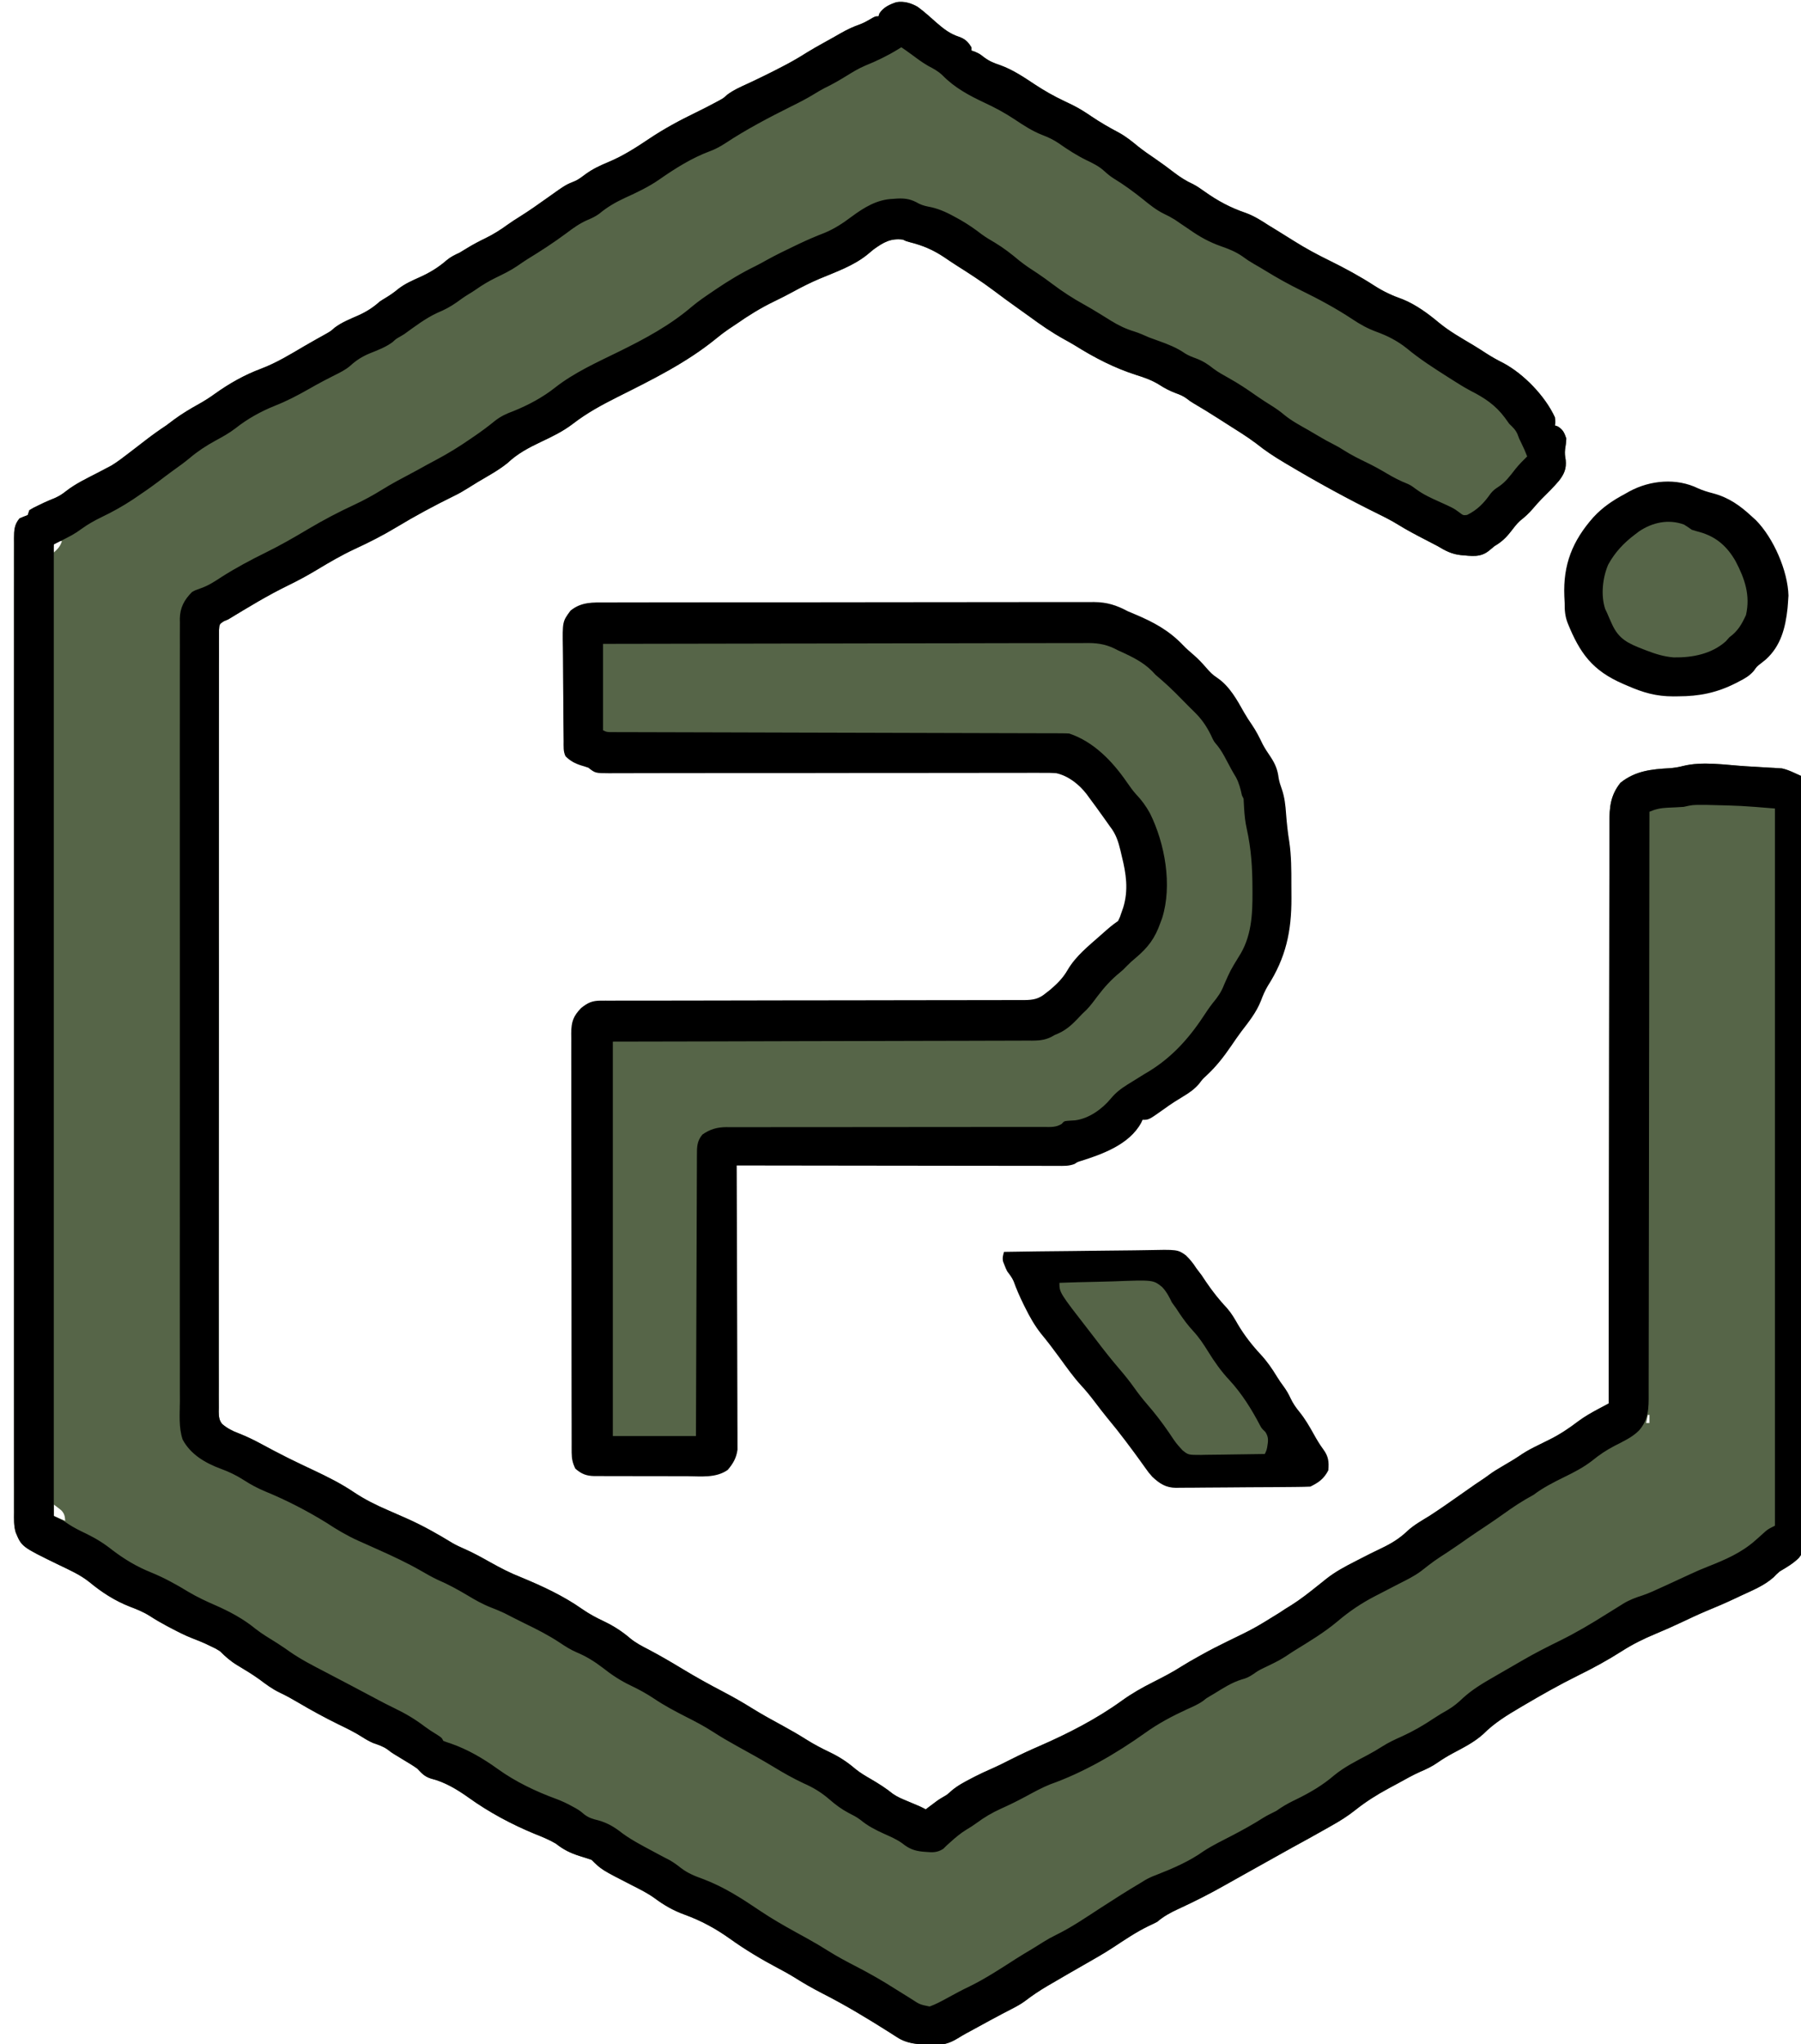 <?xml version="1.0" encoding="UTF-8"?>
<svg version="1.1" xmlns="http://www.w3.org/2000/svg" width="1105" height="1254">
<path d="M0 0 C4.211 3.106 8.065 6.644 11.984 10.105 C16.114 13.668 19.895 16.54 25.105 18.273 C28.919 19.569 30.77 21.282 32.918 24.773 C32.918 25.433 32.918 26.093 32.918 26.773 C33.599 27 34.279 27.227 34.98 27.461 C37.918 28.773 37.918 28.773 40.918 31.086 C43.983 33.364 46.863 34.513 50.48 35.711 C58.311 38.536 64.962 43.027 71.875 47.609 C77.712 51.462 83.591 54.793 89.918 57.773 C90.858 58.226 91.797 58.678 92.766 59.145 C93.497 59.496 94.227 59.848 94.98 60.211 C99.096 62.265 102.849 64.633 106.637 67.234 C112.033 70.875 117.661 74.118 123.418 77.148 C127.745 79.524 131.392 82.471 135.191 85.605 C138.659 88.363 142.285 90.847 145.949 93.336 C149.809 95.97 153.526 98.736 157.23 101.586 C161.02 104.462 164.616 106.795 168.934 108.758 C171.391 110.015 173.547 111.544 175.793 113.148 C184.135 119.082 191.815 123.2 201.539 126.504 C206.426 128.34 210.562 130.934 214.918 133.773 C217.02 135.069 219.124 136.361 221.23 137.648 C224.525 139.673 227.811 141.706 231.074 143.781 C238.155 148.25 245.376 152.097 252.879 155.781 C262.245 160.381 271.276 165.297 280.043 170.961 C285.75 174.642 291.269 177.184 297.695 179.445 C305.757 182.768 313.009 188.086 319.668 193.648 C326.202 199.059 333.576 203.178 340.84 207.518 C343.547 209.154 346.203 210.863 348.855 212.586 C352.272 214.799 355.718 216.7 359.355 218.523 C371.97 225.308 384.92 238.777 390.918 251.773 C391.23 254.773 391.23 254.773 390.918 256.773 C391.815 257.083 391.815 257.083 392.73 257.398 C395.929 259.409 396.688 261.213 397.918 264.773 C397.838 267.055 397.531 269.223 397.168 271.477 C396.914 273.809 397.116 275.603 397.543 277.898 C398.071 283.357 396.635 286.543 393.402 290.742 C390.029 294.693 386.38 298.351 382.672 301.984 C380.807 303.887 379.083 305.871 377.355 307.898 C374.935 310.717 372.451 313 369.516 315.293 C367.373 317.278 365.698 319.522 363.918 321.836 C360.904 325.709 358.185 328.269 353.918 330.773 C352.82 331.651 351.736 332.547 350.668 333.461 C345.315 337.962 339.849 336.849 333.223 336.324 C327.599 335.723 323.718 333.667 318.918 330.773 C316.61 329.547 314.287 328.35 311.964 327.152 C306.128 324.136 300.317 321.11 294.73 317.648 C290.94 315.312 287.037 313.295 283.043 311.336 C263.939 301.939 245.203 291.673 226.918 280.773 C226.288 280.401 225.659 280.029 225.01 279.646 C218.869 276.008 213.104 272.231 207.551 267.754 C201.912 263.512 195.871 259.828 189.918 256.045 C188.185 254.943 186.455 253.833 184.727 252.723 C179.58 249.421 174.384 246.226 169.109 243.133 C166.918 241.773 166.918 241.773 164.922 240.215 C162.761 238.66 160.795 237.853 158.293 236.961 C154.638 235.567 151.506 233.969 148.23 231.836 C143.679 228.998 139.111 227.399 134.009 225.8 C120.675 221.54 108.53 215.266 96.702 207.863 C94.373 206.441 91.994 205.124 89.606 203.805 C82.226 199.72 75.461 195.054 68.677 190.06 C66.323 188.338 63.944 186.653 61.565 184.967 C56.521 181.392 51.536 177.754 46.605 174.023 C39.194 168.436 31.46 163.459 23.617 158.504 C21.124 156.906 18.675 155.257 16.23 153.586 C9.47 149.087 3.138 146.356 -4.762 144.387 C-7.082 143.773 -7.082 143.773 -9.082 142.773 C-16.657 141.827 -20.992 144.422 -27.082 148.773 C-28.442 149.891 -29.796 151.016 -31.145 152.148 C-39.569 158.891 -50.34 162.641 -60.207 166.773 C-65.766 169.122 -71.049 171.784 -76.336 174.676 C-80.201 176.787 -84.101 178.77 -88.069 180.677 C-96.359 184.677 -103.923 189.386 -111.463 194.654 C-112.999 195.716 -114.561 196.738 -116.125 197.758 C-118.733 199.536 -121.179 201.423 -123.617 203.425 C-141.985 218.419 -163.118 228.76 -184.191 239.333 C-193.942 244.23 -203.051 249.162 -211.69 255.852 C-217.742 260.464 -224.315 263.631 -231.173 266.865 C-238.66 270.429 -245.545 274.025 -251.594 279.75 C-257.202 284.311 -263.674 287.77 -269.88 291.451 C-272.064 292.763 -274.221 294.111 -276.375 295.473 C-278.994 297.117 -281.599 298.631 -284.395 299.961 C-296.491 305.908 -308.297 312.235 -319.832 319.211 C-328.156 324.233 -336.639 328.529 -345.46 332.603 C-353.377 336.31 -360.819 340.614 -368.292 345.14 C-374.205 348.708 -380.176 351.945 -386.386 354.96 C-399.037 361.122 -411.06 368.481 -423.082 375.773 C-424.399 376.329 -424.399 376.329 -425.743 376.896 C-428.456 378.653 -428.456 378.653 -428.71 382.276 C-428.737 383.772 -428.736 385.269 -428.714 386.766 C-428.725 388.007 -428.725 388.007 -428.737 389.273 C-428.756 392.071 -428.74 394.867 -428.724 397.665 C-428.73 399.681 -428.739 401.697 -428.749 403.713 C-428.772 409.272 -428.764 414.831 -428.75 420.39 C-428.741 426.378 -428.761 432.366 -428.776 438.353 C-428.801 449.412 -428.803 460.471 -428.792 471.53 C-428.783 481.747 -428.782 491.964 -428.79 502.18 C-428.791 503.549 -428.792 504.918 -428.793 506.287 C-428.795 508.35 -428.796 510.413 -428.798 512.476 C-428.813 531.662 -428.819 550.848 -428.804 570.034 C-428.803 570.758 -428.802 571.481 -428.802 572.227 C-428.797 578.104 -428.792 583.982 -428.787 589.859 C-428.767 612.785 -428.777 635.711 -428.809 658.638 C-428.846 684.381 -428.863 710.124 -428.85 735.868 C-428.849 738.612 -428.847 741.355 -428.846 744.099 C-428.846 744.774 -428.845 745.45 -428.845 746.146 C-428.84 756.356 -428.851 766.566 -428.869 776.776 C-428.89 788.384 -428.889 799.993 -428.861 811.601 C-428.847 817.528 -428.843 823.455 -428.865 829.381 C-428.884 834.802 -428.876 840.222 -428.846 845.643 C-428.84 847.609 -428.845 849.575 -428.86 851.54 C-428.879 854.204 -428.861 856.866 -428.834 859.53 C-428.849 860.3 -428.863 861.071 -428.878 861.865 C-428.818 864.747 -428.663 867.066 -426.79 869.346 C-423.686 872.008 -420.457 873.685 -416.645 875.086 C-411.867 876.971 -407.339 879.132 -402.832 881.586 C-397.743 884.349 -392.637 887.058 -387.457 889.648 C-386.811 889.972 -386.164 890.295 -385.499 890.628 C-380.69 893.013 -375.842 895.308 -370.984 897.591 C-362.223 901.715 -353.783 905.913 -345.75 911.353 C-339.029 915.816 -332.117 919.217 -324.714 922.401 C-321.502 923.784 -318.306 925.2 -315.109 926.617 C-314.49 926.892 -313.87 927.166 -313.232 927.449 C-303.554 931.763 -294.464 936.9 -285.434 942.43 C-283.072 943.779 -280.702 944.88 -278.207 945.961 C-272.65 948.388 -267.428 951.312 -262.145 954.273 C-256.046 957.676 -250.046 960.795 -243.535 963.344 C-230.573 968.711 -217.584 974.687 -206.082 982.773 C-201.657 985.874 -197.197 988.235 -192.332 990.523 C-186.354 993.412 -181.369 996.632 -176.301 1000.965 C-172.842 1003.784 -169.037 1005.742 -165.082 1007.773 C-158.017 1011.498 -151.161 1015.511 -144.332 1019.648 C-136.056 1024.657 -127.66 1029.308 -119.082 1033.773 C-113.312 1036.825 -107.677 1039.995 -102.145 1043.461 C-95.718 1047.467 -89.11 1051.086 -82.456 1054.699 C-77.65 1057.321 -72.958 1060.033 -68.332 1062.961 C-63.649 1065.92 -58.88 1068.386 -53.895 1070.773 C-48.097 1073.564 -43.284 1076.689 -38.375 1080.898 C-35.294 1083.418 -31.978 1085.344 -28.539 1087.332 C-23.956 1090.021 -19.384 1092.896 -15.262 1096.258 C-12.369 1098.269 -9.334 1099.489 -6.082 1100.836 C1.546 1104.012 1.546 1104.012 4.918 1105.773 C5.437 1105.375 5.957 1104.977 6.492 1104.566 C12.378 1100.095 12.378 1100.095 15.543 1098.211 C18.086 1096.762 18.086 1096.762 20.668 1094.398 C24.398 1091.214 28.581 1089.023 32.918 1086.773 C33.927 1086.247 33.927 1086.247 34.957 1085.711 C38.235 1084.04 41.543 1082.487 44.918 1081.023 C49.142 1079.175 53.246 1077.11 57.355 1075.023 C62.991 1072.166 68.681 1069.529 74.48 1067.023 C92.075 1059.345 109.583 1050.41 125.179 1039.14 C131.366 1034.675 137.731 1031.072 144.543 1027.648 C150.523 1024.619 156.402 1021.586 162.045 1017.961 C165.225 1015.944 168.508 1014.112 171.793 1012.273 C172.487 1011.884 173.181 1011.495 173.896 1011.093 C179.16 1008.157 184.492 1005.4 189.918 1002.773 C206.385 994.794 206.385 994.794 221.906 985.18 C224.247 983.543 226.669 982.076 229.105 980.586 C234.871 976.942 240.15 972.784 245.461 968.52 C246.613 967.604 247.765 966.688 248.918 965.773 C249.517 965.289 250.116 964.806 250.732 964.307 C256.142 960.066 261.925 956.941 268.043 953.836 C269.058 953.312 270.072 952.787 271.118 952.247 C275.456 950.013 279.802 947.806 284.215 945.723 C290.605 942.688 295.608 939.654 300.711 934.75 C304.709 931.17 309.356 928.568 313.918 925.773 C320.358 921.594 326.642 917.194 332.918 912.773 C342.652 905.929 342.652 905.929 346.293 903.523 C347.885 902.462 349.455 901.366 350.98 900.211 C353.208 898.558 355.532 897.188 357.918 895.773 C359.564 894.795 361.21 893.816 362.855 892.836 C363.669 892.353 364.482 891.869 365.32 891.371 C367.18 890.227 369.006 889.029 370.809 887.797 C374.026 885.703 377.279 884.013 380.73 882.336 C381.977 881.72 383.223 881.103 384.469 880.484 C385.607 879.92 386.745 879.355 387.918 878.773 C394.135 875.66 399.727 871.897 405.256 867.69 C409.201 864.763 413.333 862.417 417.669 860.105 C418.271 859.783 418.873 859.462 419.493 859.13 C420.967 858.343 422.442 857.558 423.918 856.773 C423.919 855.996 423.919 855.219 423.92 854.418 C423.956 808.348 424.012 762.278 424.096 716.208 C424.106 710.677 424.116 705.145 424.125 699.614 C424.127 698.513 424.129 697.412 424.131 696.277 C424.162 678.445 424.179 660.613 424.191 642.782 C424.204 624.486 424.231 606.189 424.273 587.893 C424.298 576.603 424.311 565.313 424.309 554.022 C424.309 546.281 424.324 538.54 424.35 530.798 C424.365 526.331 424.373 521.865 424.364 517.398 C424.355 513.306 424.366 509.214 424.39 505.123 C424.396 503.645 424.395 502.167 424.386 500.689 C424.336 491.005 425.01 483.658 431.168 475.961 C440.299 468.698 449.985 467.673 461.316 467.059 C464.208 466.83 466.698 466.456 469.48 465.711 C481.438 462.726 495.522 465.06 507.706 465.835 C509.731 465.961 511.756 466.079 513.782 466.19 C516.752 466.352 519.719 466.537 522.688 466.727 C523.581 466.772 524.475 466.817 525.396 466.863 C526.252 466.923 527.107 466.982 527.988 467.044 C528.725 467.088 529.462 467.133 530.222 467.179 C532.916 467.773 535.078 468.674 537.586 469.811 C538.397 470.177 539.208 470.542 540.044 470.919 C540.662 471.201 541.281 471.483 541.918 471.773 C542.141 517.203 542.347 562.633 542.468 608.063 C542.471 609.072 542.471 609.072 542.474 610.101 C542.513 624.716 542.549 639.331 542.582 653.946 C542.598 661.113 542.615 668.28 542.632 675.448 C542.634 676.161 542.635 676.874 542.637 677.609 C542.693 700.723 542.79 723.837 542.91 746.951 C543.032 770.705 543.112 794.459 543.139 818.214 C543.156 833.521 543.21 848.827 543.321 864.134 C543.39 874.165 543.41 884.196 543.393 894.228 C543.385 900.018 543.398 905.806 543.468 911.596 C543.531 916.898 543.534 922.197 543.49 927.5 C543.484 929.417 543.501 931.334 543.541 933.25 C543.822 947.223 543.822 947.223 540.629 951.5 C537.136 954.951 533.126 957.296 528.918 959.773 C526.766 961.636 526.766 961.636 525.105 963.398 C519.314 968.591 511.902 971.517 504.918 974.773 C503.762 975.323 502.605 975.872 501.414 976.438 C495.373 979.273 489.266 981.888 483.094 984.422 C478.128 986.535 473.261 988.85 468.379 991.148 C463.17 993.594 457.933 995.942 452.613 998.137 C445.299 1001.18 438.582 1004.502 431.918 1008.773 C423.147 1014.365 414.286 1019.18 404.965 1023.761 C393.656 1029.353 382.721 1035.557 371.855 1041.961 C371.273 1042.303 370.69 1042.645 370.089 1042.997 C361.822 1047.854 353.838 1052.698 347.043 1059.523 C341.43 1064.627 334.812 1067.884 328.172 1071.445 C324.937 1073.187 321.87 1075.043 318.855 1077.148 C315.509 1079.472 312.153 1081.085 308.406 1082.664 C303.712 1084.757 299.245 1087.284 294.75 1089.769 C292.835 1090.819 290.911 1091.847 288.984 1092.875 C281.655 1096.835 274.942 1101.06 268.423 1106.251 C263.812 1109.916 259.051 1112.905 253.918 1115.773 C252.655 1116.49 251.392 1117.208 250.129 1117.926 C243.387 1121.748 236.609 1125.5 229.797 1129.195 C226.301 1131.112 222.828 1133.065 219.355 1135.023 C212.838 1138.699 206.308 1142.351 199.76 1145.974 C196.023 1148.042 192.295 1150.123 188.586 1152.242 C179.125 1157.619 169.512 1162.477 159.62 1167.019 C154.883 1169.221 150.919 1171.366 146.918 1174.773 C145.193 1175.676 143.44 1176.528 141.668 1177.336 C133.954 1181.078 126.954 1185.833 119.805 1190.542 C113.908 1194.391 107.786 1197.854 101.668 1201.336 C95.268 1204.981 88.898 1208.676 82.543 1212.398 C81.616 1212.937 80.689 1213.475 79.733 1214.03 C74.825 1216.915 70.239 1219.962 65.733 1223.438 C63.067 1225.399 60.234 1226.89 57.293 1228.398 C55.995 1229.073 54.699 1229.749 53.402 1230.426 C52.697 1230.793 51.991 1231.16 51.264 1231.539 C46.662 1233.961 42.106 1236.466 37.543 1238.961 C36.628 1239.46 35.713 1239.959 34.771 1240.473 C33.884 1240.958 32.996 1241.442 32.082 1241.941 C31.212 1242.412 30.342 1242.882 29.446 1243.366 C27.799 1244.283 26.171 1245.238 24.569 1246.233 C19.194 1249.516 15.19 1250.501 8.918 1250.211 C8.131 1250.19 7.343 1250.169 6.532 1250.147 C-0.401 1249.898 -6.625 1249.508 -12.57 1245.664 C-13.27 1245.217 -13.97 1244.77 -14.69 1244.31 C-15.48 1243.803 -16.269 1243.296 -17.082 1242.773 C-30.58 1234.242 -44.047 1226.048 -58.287 1218.802 C-64.468 1215.651 -70.348 1212.28 -76.203 1208.555 C-79.167 1206.721 -82.185 1205.082 -85.27 1203.461 C-95.623 1197.97 -105.817 1191.936 -115.332 1185.086 C-124.134 1178.814 -133.021 1174.017 -143.145 1170.336 C-150.107 1167.79 -155.633 1164.608 -161.613 1160.16 C-165.672 1157.243 -170.075 1155.039 -174.52 1152.773 C-194.09 1142.766 -194.09 1142.766 -200.082 1136.773 C-202.472 1135.95 -204.851 1135.19 -207.27 1134.461 C-213.057 1132.633 -217.34 1130.548 -222.082 1126.773 C-226.257 1124.344 -230.659 1122.542 -235.145 1120.773 C-249.378 1114.893 -263.051 1107.566 -275.557 1098.588 C-282.568 1093.598 -290.252 1088.945 -298.672 1086.902 C-302.701 1085.568 -304.179 1083.822 -307.082 1080.773 C-309.685 1078.924 -312.407 1077.289 -315.145 1075.648 C-316.553 1074.793 -317.961 1073.937 -319.367 1073.078 C-320.022 1072.68 -320.677 1072.281 -321.351 1071.871 C-323.082 1070.773 -323.082 1070.773 -325.281 1069.086 C-328.026 1067.085 -331.077 1066.169 -334.254 1065.031 C-336.63 1063.975 -338.593 1062.86 -340.766 1061.461 C-345.457 1058.459 -350.387 1056.074 -355.395 1053.648 C-363.702 1049.567 -371.757 1045.197 -379.722 1040.485 C-383.614 1038.186 -387.487 1036.011 -391.582 1034.086 C-396.112 1031.906 -399.936 1029.044 -403.941 1026.023 C-408.315 1022.89 -412.89 1020.114 -417.512 1017.363 C-421.604 1014.879 -424.689 1012.183 -428.082 1008.773 C-430.823 1007.067 -430.823 1007.067 -433.77 1005.711 C-435.363 1004.945 -435.363 1004.945 -436.988 1004.164 C-439.562 1003.007 -442.13 1001.955 -444.77 1000.961 C-449.603 999.096 -454.133 996.755 -458.707 994.336 C-459.764 993.778 -459.764 993.778 -460.843 993.21 C-464.354 991.329 -467.75 989.366 -471.09 987.195 C-474.999 984.716 -479.011 983.08 -483.332 981.461 C-492.721 977.763 -500.557 972.704 -508.332 966.273 C-513.99 961.77 -520.5 958.924 -526.977 955.798 C-549.771 944.7 -549.771 944.7 -553.435 935.912 C-554.683 931.787 -554.491 927.598 -554.46 923.321 C-554.464 922.276 -554.468 921.232 -554.473 920.155 C-554.484 916.642 -554.473 913.13 -554.463 909.618 C-554.466 907.078 -554.471 904.539 -554.477 902 C-554.487 896.473 -554.488 890.947 -554.48 885.42 C-554.469 877.202 -554.474 868.985 -554.484 860.767 C-554.499 846.09 -554.498 831.414 -554.489 816.738 C-554.482 803.896 -554.48 791.054 -554.483 778.212 C-554.484 777.361 -554.484 776.509 -554.484 775.632 C-554.485 772.176 -554.486 768.72 -554.487 765.264 C-554.496 732.838 -554.488 700.412 -554.472 667.986 C-554.458 639.165 -554.459 610.344 -554.473 581.522 C-554.489 549.153 -554.496 516.784 -554.486 484.414 C-554.485 480.965 -554.484 477.516 -554.483 474.067 C-554.483 473.218 -554.483 472.369 -554.483 471.494 C-554.479 458.657 -554.483 445.82 -554.491 432.984 C-554.499 418.392 -554.497 403.801 -554.481 389.21 C-554.472 381.039 -554.472 372.869 -554.483 364.698 C-554.491 358.607 -554.482 352.516 -554.468 346.425 C-554.465 343.954 -554.466 341.482 -554.474 339.01 C-554.483 335.665 -554.474 332.319 -554.46 328.974 C-554.467 328.002 -554.474 327.031 -554.481 326.03 C-554.44 321.172 -554.372 317.649 -551.082 313.773 C-549.432 313.066 -547.766 312.394 -546.082 311.773 C-545.752 310.783 -545.422 309.793 -545.082 308.773 C-542.605 307.273 -542.605 307.273 -539.457 305.773 C-537.821 304.985 -537.821 304.985 -536.152 304.18 C-533.891 303.144 -531.646 302.177 -529.332 301.273 C-526.602 300.013 -524.883 298.92 -522.582 297.086 C-516.635 292.432 -509.765 289.231 -503.082 285.773 C-501.099 284.74 -499.119 283.699 -497.145 282.648 C-496.352 282.233 -495.559 281.818 -494.742 281.391 C-490.988 279.108 -487.561 276.452 -484.082 273.773 C-483.024 272.963 -483.024 272.963 -481.945 272.135 C-479.047 269.912 -476.152 267.685 -473.262 265.453 C-469.29 262.402 -465.268 259.529 -461.082 256.773 C-459.41 255.53 -457.744 254.28 -456.082 253.023 C-451.299 249.516 -446.374 246.572 -441.201 243.702 C-437.715 241.753 -434.432 239.688 -431.207 237.336 C-422.431 231.045 -413.016 225.734 -402.895 221.961 C-393.543 218.412 -385.135 213.29 -376.542 208.216 C-374.309 206.906 -372.063 205.625 -369.805 204.359 C-368.85 203.824 -368.85 203.824 -367.875 203.277 C-366.215 202.348 -364.555 201.42 -362.895 200.492 C-360.074 198.869 -360.074 198.869 -357.797 196.832 C-353.342 193.454 -348.21 191.473 -343.119 189.217 C-338.062 186.91 -334.221 184.478 -330.082 180.773 C-328.813 179.926 -327.524 179.107 -326.207 178.336 C-323.496 176.704 -321.08 174.977 -318.645 172.961 C-314.642 169.862 -310.298 167.95 -305.707 165.898 C-299.428 163.086 -294.307 159.982 -289.07 155.449 C-286.594 153.362 -284.02 152.12 -281.082 150.773 C-279.533 149.848 -277.992 148.909 -276.457 147.961 C-272.748 145.7 -268.996 143.718 -265.082 141.836 C-260.223 139.453 -255.921 136.72 -251.551 133.539 C-249.094 131.782 -246.586 130.178 -244.02 128.586 C-238.228 124.945 -232.664 121.006 -227.095 117.036 C-216.021 109.144 -216.021 109.144 -210.023 106.734 C-207.711 105.59 -205.826 104.145 -203.77 102.586 C-199.294 99.339 -194.776 97.249 -189.707 95.148 C-180.704 91.373 -172.881 86.32 -164.793 80.898 C-155.643 74.767 -145.994 69.565 -136.082 64.773 C-131.811 62.682 -127.577 60.537 -123.395 58.273 C-122.689 57.892 -121.984 57.51 -121.258 57.117 C-118.999 55.801 -118.999 55.801 -116.914 53.906 C-113.042 50.99 -108.853 49.157 -104.457 47.148 C-97.144 43.737 -89.91 40.221 -82.77 36.461 C-81.634 35.867 -81.634 35.867 -80.476 35.261 C-76.22 33.005 -72.119 30.585 -68.053 28.003 C-64.813 25.982 -61.481 24.13 -58.145 22.273 C-57.447 21.884 -56.748 21.495 -56.029 21.093 C-54.658 20.328 -53.286 19.564 -51.915 18.8 C-50.38 17.94 -48.853 17.066 -47.328 16.188 C-43.303 13.877 -39.386 12.056 -35.004 10.531 C-32.94 9.717 -31.116 8.714 -29.207 7.586 C-26.082 5.773 -26.082 5.773 -24.082 5.773 C-23.896 5.196 -23.711 4.618 -23.52 4.023 C-21.134 0.29 -17.266 -1.504 -13.121 -2.875 C-8.541 -3.665 -3.957 -2.331 0 0 Z M-530.082 329.773 C-530.332 332.357 -530.332 332.357 -530.082 334.773 C-527.556 332.411 -526.194 331.109 -525.082 327.773 C-527.406 327.589 -527.406 327.589 -530.082 329.773 Z M447.918 863.773 C447.588 865.423 447.258 867.073 446.918 868.773 C447.578 868.773 448.238 868.773 448.918 868.773 C448.918 867.123 448.918 865.473 448.918 863.773 C448.588 863.773 448.258 863.773 447.918 863.773 Z M-530.082 918.773 C-530.082 921.083 -530.082 923.393 -530.082 925.773 C-526.617 927.258 -526.617 927.258 -523.082 928.773 C-523.237 926.064 -523.564 924.308 -525.484 922.328 C-526.98 921.097 -528.528 919.93 -530.082 918.773 Z " fill="#566548" transform="translate(563.082,4.227)"/>
<path d="M0 0 C4.211 3.106 8.065 6.644 11.984 10.105 C16.114 13.668 19.895 16.54 25.105 18.273 C28.919 19.569 30.77 21.282 32.918 24.773 C32.918 25.433 32.918 26.093 32.918 26.773 C33.599 27 34.279 27.227 34.98 27.461 C37.918 28.773 37.918 28.773 40.918 31.086 C43.983 33.364 46.863 34.513 50.48 35.711 C58.311 38.536 64.962 43.027 71.875 47.609 C77.712 51.462 83.591 54.793 89.918 57.773 C90.858 58.226 91.797 58.678 92.766 59.145 C93.497 59.496 94.227 59.848 94.98 60.211 C99.096 62.265 102.849 64.633 106.637 67.234 C112.033 70.875 117.661 74.118 123.418 77.148 C127.745 79.524 131.392 82.471 135.191 85.605 C138.659 88.363 142.285 90.847 145.949 93.336 C149.809 95.97 153.526 98.736 157.23 101.586 C161.02 104.462 164.616 106.795 168.934 108.758 C171.391 110.015 173.547 111.544 175.793 113.148 C184.135 119.082 191.815 123.2 201.539 126.504 C206.426 128.34 210.562 130.934 214.918 133.773 C217.02 135.069 219.124 136.361 221.23 137.648 C224.525 139.673 227.811 141.706 231.074 143.781 C238.155 148.25 245.376 152.097 252.879 155.781 C262.245 160.381 271.276 165.297 280.043 170.961 C285.75 174.642 291.269 177.184 297.695 179.445 C305.757 182.768 313.009 188.086 319.668 193.648 C326.202 199.059 333.576 203.178 340.84 207.518 C343.547 209.154 346.203 210.863 348.855 212.586 C352.272 214.799 355.718 216.7 359.355 218.523 C371.97 225.308 384.92 238.777 390.918 251.773 C391.23 254.773 391.23 254.773 390.918 256.773 C391.815 257.083 391.815 257.083 392.73 257.398 C395.929 259.409 396.688 261.213 397.918 264.773 C397.838 267.055 397.531 269.223 397.168 271.477 C396.914 273.809 397.116 275.603 397.543 277.898 C398.071 283.357 396.635 286.543 393.402 290.742 C390.029 294.693 386.38 298.351 382.672 301.984 C380.807 303.887 379.083 305.871 377.355 307.898 C374.935 310.717 372.451 313 369.516 315.293 C367.373 317.278 365.698 319.522 363.918 321.836 C360.904 325.709 358.185 328.269 353.918 330.773 C352.82 331.651 351.736 332.547 350.668 333.461 C345.315 337.962 339.849 336.849 333.223 336.324 C327.599 335.723 323.718 333.667 318.918 330.773 C316.61 329.547 314.287 328.35 311.964 327.152 C306.128 324.136 300.317 321.11 294.73 317.648 C290.94 315.312 287.037 313.295 283.043 311.336 C263.939 301.939 245.203 291.673 226.918 280.773 C226.288 280.401 225.659 280.029 225.01 279.646 C218.869 276.008 213.104 272.231 207.551 267.754 C201.912 263.512 195.871 259.828 189.918 256.045 C188.185 254.943 186.455 253.833 184.727 252.723 C179.58 249.421 174.384 246.226 169.109 243.133 C166.918 241.773 166.918 241.773 164.922 240.215 C162.761 238.66 160.795 237.853 158.293 236.961 C154.638 235.567 151.506 233.969 148.23 231.836 C143.679 228.998 139.111 227.399 134.009 225.8 C120.675 221.54 108.53 215.266 96.702 207.863 C94.373 206.441 91.994 205.124 89.606 203.805 C82.226 199.72 75.461 195.054 68.677 190.06 C66.323 188.338 63.944 186.653 61.565 184.967 C56.521 181.392 51.536 177.754 46.605 174.023 C39.194 168.436 31.46 163.459 23.617 158.504 C21.124 156.906 18.675 155.257 16.23 153.586 C9.47 149.087 3.138 146.356 -4.762 144.387 C-7.082 143.773 -7.082 143.773 -9.082 142.773 C-16.657 141.827 -20.992 144.422 -27.082 148.773 C-28.442 149.891 -29.796 151.016 -31.145 152.148 C-39.569 158.891 -50.34 162.641 -60.207 166.773 C-65.766 169.122 -71.049 171.784 -76.336 174.676 C-80.201 176.787 -84.101 178.77 -88.069 180.677 C-96.359 184.677 -103.923 189.386 -111.463 194.654 C-112.999 195.716 -114.561 196.738 -116.125 197.758 C-118.733 199.536 -121.179 201.423 -123.617 203.425 C-141.985 218.419 -163.118 228.76 -184.191 239.333 C-193.942 244.23 -203.051 249.162 -211.69 255.852 C-217.742 260.464 -224.315 263.631 -231.173 266.865 C-238.66 270.429 -245.545 274.025 -251.594 279.75 C-257.202 284.311 -263.674 287.77 -269.88 291.451 C-272.064 292.763 -274.221 294.111 -276.375 295.473 C-278.994 297.117 -281.599 298.631 -284.395 299.961 C-296.491 305.908 -308.297 312.235 -319.832 319.211 C-328.156 324.233 -336.639 328.529 -345.46 332.603 C-353.377 336.31 -360.819 340.614 -368.292 345.14 C-374.205 348.708 -380.176 351.945 -386.386 354.96 C-399.037 361.122 -411.06 368.481 -423.082 375.773 C-424.399 376.329 -424.399 376.329 -425.743 376.896 C-428.456 378.653 -428.456 378.653 -428.71 382.276 C-428.737 383.772 -428.736 385.269 -428.714 386.766 C-428.725 388.007 -428.725 388.007 -428.737 389.273 C-428.756 392.071 -428.74 394.867 -428.724 397.665 C-428.73 399.681 -428.739 401.697 -428.749 403.713 C-428.772 409.272 -428.764 414.831 -428.75 420.39 C-428.741 426.378 -428.761 432.366 -428.776 438.353 C-428.801 449.412 -428.803 460.471 -428.792 471.53 C-428.783 481.747 -428.782 491.964 -428.79 502.18 C-428.791 503.549 -428.792 504.918 -428.793 506.287 C-428.795 508.35 -428.796 510.413 -428.798 512.476 C-428.813 531.662 -428.819 550.848 -428.804 570.034 C-428.803 570.758 -428.802 571.481 -428.802 572.227 C-428.797 578.104 -428.792 583.982 -428.787 589.859 C-428.767 612.785 -428.777 635.711 -428.809 658.638 C-428.846 684.381 -428.863 710.124 -428.85 735.868 C-428.849 738.612 -428.847 741.355 -428.846 744.099 C-428.846 744.774 -428.845 745.45 -428.845 746.146 C-428.84 756.356 -428.851 766.566 -428.869 776.776 C-428.89 788.384 -428.889 799.993 -428.861 811.601 C-428.847 817.528 -428.843 823.455 -428.865 829.381 C-428.884 834.802 -428.876 840.222 -428.846 845.643 C-428.84 847.609 -428.845 849.575 -428.86 851.54 C-428.879 854.204 -428.861 856.866 -428.834 859.53 C-428.849 860.3 -428.863 861.071 -428.878 861.865 C-428.818 864.747 -428.663 867.066 -426.79 869.346 C-423.686 872.008 -420.457 873.685 -416.645 875.086 C-411.867 876.971 -407.339 879.132 -402.832 881.586 C-397.743 884.349 -392.637 887.058 -387.457 889.648 C-386.811 889.972 -386.164 890.295 -385.499 890.628 C-380.69 893.013 -375.842 895.308 -370.984 897.591 C-362.223 901.715 -353.783 905.913 -345.75 911.353 C-339.029 915.816 -332.117 919.217 -324.714 922.401 C-321.502 923.784 -318.306 925.2 -315.109 926.617 C-314.49 926.892 -313.87 927.166 -313.232 927.449 C-303.554 931.763 -294.464 936.9 -285.434 942.43 C-283.072 943.779 -280.702 944.88 -278.207 945.961 C-272.65 948.388 -267.428 951.312 -262.145 954.273 C-256.046 957.676 -250.046 960.795 -243.535 963.344 C-230.573 968.711 -217.584 974.687 -206.082 982.773 C-201.657 985.874 -197.197 988.235 -192.332 990.523 C-186.354 993.412 -181.369 996.632 -176.301 1000.965 C-172.842 1003.784 -169.037 1005.742 -165.082 1007.773 C-158.017 1011.498 -151.161 1015.511 -144.332 1019.648 C-136.056 1024.657 -127.66 1029.308 -119.082 1033.773 C-113.312 1036.825 -107.677 1039.995 -102.145 1043.461 C-95.718 1047.467 -89.11 1051.086 -82.456 1054.699 C-77.65 1057.321 -72.958 1060.033 -68.332 1062.961 C-63.649 1065.92 -58.88 1068.386 -53.895 1070.773 C-48.097 1073.564 -43.284 1076.689 -38.375 1080.898 C-35.294 1083.418 -31.978 1085.344 -28.539 1087.332 C-23.956 1090.021 -19.384 1092.896 -15.262 1096.258 C-12.369 1098.269 -9.334 1099.489 -6.082 1100.836 C1.546 1104.012 1.546 1104.012 4.918 1105.773 C5.437 1105.375 5.957 1104.977 6.492 1104.566 C12.378 1100.095 12.378 1100.095 15.543 1098.211 C18.086 1096.762 18.086 1096.762 20.668 1094.398 C24.398 1091.214 28.581 1089.023 32.918 1086.773 C33.927 1086.247 33.927 1086.247 34.957 1085.711 C38.235 1084.04 41.543 1082.487 44.918 1081.023 C49.142 1079.175 53.246 1077.11 57.355 1075.023 C62.991 1072.166 68.681 1069.529 74.48 1067.023 C92.075 1059.345 109.583 1050.41 125.179 1039.14 C131.366 1034.675 137.731 1031.072 144.543 1027.648 C150.523 1024.619 156.402 1021.586 162.045 1017.961 C165.225 1015.944 168.508 1014.112 171.793 1012.273 C172.487 1011.884 173.181 1011.495 173.896 1011.093 C179.16 1008.157 184.492 1005.4 189.918 1002.773 C206.385 994.794 206.385 994.794 221.906 985.18 C224.247 983.543 226.669 982.076 229.105 980.586 C234.871 976.942 240.15 972.784 245.461 968.52 C246.613 967.604 247.765 966.688 248.918 965.773 C249.517 965.289 250.116 964.806 250.732 964.307 C256.142 960.066 261.925 956.941 268.043 953.836 C269.058 953.312 270.072 952.787 271.118 952.247 C275.456 950.013 279.802 947.806 284.215 945.723 C290.605 942.688 295.608 939.654 300.711 934.75 C304.709 931.17 309.356 928.568 313.918 925.773 C320.358 921.594 326.642 917.194 332.918 912.773 C342.652 905.929 342.652 905.929 346.293 903.523 C347.885 902.462 349.455 901.366 350.98 900.211 C353.208 898.558 355.532 897.188 357.918 895.773 C359.564 894.795 361.21 893.816 362.855 892.836 C363.669 892.353 364.482 891.869 365.32 891.371 C367.18 890.227 369.006 889.029 370.809 887.797 C374.026 885.703 377.279 884.013 380.73 882.336 C381.977 881.72 383.223 881.103 384.469 880.484 C385.607 879.92 386.745 879.355 387.918 878.773 C394.135 875.66 399.727 871.897 405.256 867.69 C409.201 864.763 413.333 862.417 417.669 860.105 C418.271 859.783 418.873 859.462 419.493 859.13 C420.967 858.343 422.442 857.558 423.918 856.773 C423.919 855.996 423.919 855.219 423.92 854.418 C423.956 808.348 424.012 762.278 424.096 716.208 C424.106 710.677 424.116 705.145 424.125 699.614 C424.127 698.513 424.129 697.412 424.131 696.277 C424.162 678.445 424.179 660.613 424.191 642.782 C424.204 624.486 424.231 606.189 424.273 587.893 C424.298 576.603 424.311 565.313 424.309 554.022 C424.309 546.281 424.324 538.54 424.35 530.798 C424.365 526.331 424.373 521.865 424.364 517.398 C424.355 513.306 424.366 509.214 424.39 505.123 C424.396 503.645 424.395 502.167 424.386 500.689 C424.336 491.005 425.01 483.658 431.168 475.961 C440.299 468.698 449.985 467.673 461.316 467.059 C464.208 466.83 466.698 466.456 469.48 465.711 C481.438 462.726 495.522 465.06 507.706 465.835 C509.731 465.961 511.756 466.079 513.782 466.19 C516.752 466.352 519.719 466.537 522.688 466.727 C523.581 466.772 524.475 466.817 525.396 466.863 C526.252 466.923 527.107 466.982 527.988 467.044 C528.725 467.088 529.462 467.133 530.222 467.179 C532.916 467.773 535.078 468.674 537.586 469.811 C538.397 470.177 539.208 470.542 540.044 470.919 C540.662 471.201 541.281 471.483 541.918 471.773 C542.141 517.203 542.347 562.633 542.468 608.063 C542.471 609.072 542.471 609.072 542.474 610.101 C542.513 624.716 542.549 639.331 542.582 653.946 C542.598 661.113 542.615 668.28 542.632 675.448 C542.634 676.161 542.635 676.874 542.637 677.609 C542.693 700.723 542.79 723.837 542.91 746.951 C543.032 770.705 543.112 794.459 543.139 818.214 C543.156 833.521 543.21 848.827 543.321 864.134 C543.39 874.165 543.41 884.196 543.393 894.228 C543.385 900.018 543.398 905.806 543.468 911.596 C543.531 916.898 543.534 922.197 543.49 927.5 C543.484 929.417 543.501 931.334 543.541 933.25 C543.822 947.223 543.822 947.223 540.629 951.5 C537.136 954.951 533.126 957.296 528.918 959.773 C526.766 961.636 526.766 961.636 525.105 963.398 C519.314 968.591 511.902 971.517 504.918 974.773 C503.762 975.323 502.605 975.872 501.414 976.438 C495.373 979.273 489.266 981.888 483.094 984.422 C478.128 986.535 473.261 988.85 468.379 991.148 C463.17 993.594 457.933 995.942 452.613 998.137 C445.299 1001.18 438.582 1004.502 431.918 1008.773 C423.147 1014.365 414.286 1019.18 404.965 1023.761 C393.656 1029.353 382.721 1035.557 371.855 1041.961 C371.273 1042.303 370.69 1042.645 370.089 1042.997 C361.822 1047.854 353.838 1052.698 347.043 1059.523 C341.43 1064.627 334.812 1067.884 328.172 1071.445 C324.937 1073.187 321.87 1075.043 318.855 1077.148 C315.509 1079.472 312.153 1081.085 308.406 1082.664 C303.712 1084.757 299.245 1087.284 294.75 1089.769 C292.835 1090.819 290.911 1091.847 288.984 1092.875 C281.655 1096.835 274.942 1101.06 268.423 1106.251 C263.812 1109.916 259.051 1112.905 253.918 1115.773 C252.655 1116.49 251.392 1117.208 250.129 1117.926 C243.387 1121.748 236.609 1125.5 229.797 1129.195 C226.301 1131.112 222.828 1133.065 219.355 1135.023 C212.838 1138.699 206.308 1142.351 199.76 1145.974 C196.023 1148.042 192.295 1150.123 188.586 1152.242 C179.125 1157.619 169.512 1162.477 159.62 1167.019 C154.883 1169.221 150.919 1171.366 146.918 1174.773 C145.193 1175.676 143.44 1176.528 141.668 1177.336 C133.954 1181.078 126.954 1185.833 119.805 1190.542 C113.908 1194.391 107.786 1197.854 101.668 1201.336 C95.268 1204.981 88.898 1208.676 82.543 1212.398 C81.616 1212.937 80.689 1213.475 79.733 1214.03 C74.825 1216.915 70.239 1219.962 65.733 1223.438 C63.067 1225.399 60.234 1226.89 57.293 1228.398 C55.995 1229.073 54.699 1229.749 53.402 1230.426 C52.697 1230.793 51.991 1231.16 51.264 1231.539 C46.662 1233.961 42.106 1236.466 37.543 1238.961 C36.628 1239.46 35.713 1239.959 34.771 1240.473 C33.884 1240.958 32.996 1241.442 32.082 1241.941 C31.212 1242.412 30.342 1242.882 29.446 1243.366 C27.799 1244.283 26.171 1245.238 24.569 1246.233 C19.194 1249.516 15.19 1250.501 8.918 1250.211 C8.131 1250.19 7.343 1250.169 6.532 1250.147 C-0.401 1249.898 -6.625 1249.508 -12.57 1245.664 C-13.27 1245.217 -13.97 1244.77 -14.69 1244.31 C-15.48 1243.803 -16.269 1243.296 -17.082 1242.773 C-30.58 1234.242 -44.047 1226.048 -58.287 1218.802 C-64.468 1215.651 -70.348 1212.28 -76.203 1208.555 C-79.167 1206.721 -82.185 1205.082 -85.27 1203.461 C-95.623 1197.97 -105.817 1191.936 -115.332 1185.086 C-124.134 1178.814 -133.021 1174.017 -143.145 1170.336 C-150.107 1167.79 -155.633 1164.608 -161.613 1160.16 C-165.672 1157.243 -170.075 1155.039 -174.52 1152.773 C-194.09 1142.766 -194.09 1142.766 -200.082 1136.773 C-202.472 1135.95 -204.851 1135.19 -207.27 1134.461 C-213.057 1132.633 -217.34 1130.548 -222.082 1126.773 C-226.257 1124.344 -230.659 1122.542 -235.145 1120.773 C-249.378 1114.893 -263.051 1107.566 -275.557 1098.588 C-282.568 1093.598 -290.252 1088.945 -298.672 1086.902 C-302.701 1085.568 -304.179 1083.822 -307.082 1080.773 C-309.685 1078.924 -312.407 1077.289 -315.145 1075.648 C-316.553 1074.793 -317.961 1073.937 -319.367 1073.078 C-320.022 1072.68 -320.677 1072.281 -321.351 1071.871 C-323.082 1070.773 -323.082 1070.773 -325.281 1069.086 C-328.026 1067.085 -331.077 1066.169 -334.254 1065.031 C-336.63 1063.975 -338.593 1062.86 -340.766 1061.461 C-345.457 1058.459 -350.387 1056.074 -355.395 1053.648 C-363.702 1049.567 -371.757 1045.197 -379.722 1040.485 C-383.614 1038.186 -387.487 1036.011 -391.582 1034.086 C-396.112 1031.906 -399.936 1029.044 -403.941 1026.023 C-408.315 1022.89 -412.89 1020.114 -417.512 1017.363 C-421.604 1014.879 -424.689 1012.183 -428.082 1008.773 C-430.823 1007.067 -430.823 1007.067 -433.77 1005.711 C-435.363 1004.945 -435.363 1004.945 -436.988 1004.164 C-439.562 1003.007 -442.13 1001.955 -444.77 1000.961 C-449.603 999.096 -454.133 996.755 -458.707 994.336 C-459.764 993.778 -459.764 993.778 -460.843 993.21 C-464.354 991.329 -467.75 989.366 -471.09 987.195 C-474.999 984.716 -479.011 983.08 -483.332 981.461 C-492.721 977.763 -500.557 972.704 -508.332 966.273 C-513.99 961.77 -520.5 958.924 -526.977 955.798 C-549.771 944.7 -549.771 944.7 -553.435 935.912 C-554.683 931.787 -554.491 927.598 -554.46 923.321 C-554.464 922.276 -554.468 921.232 -554.473 920.155 C-554.484 916.642 -554.473 913.13 -554.463 909.618 C-554.466 907.078 -554.471 904.539 -554.477 902 C-554.487 896.473 -554.488 890.947 -554.48 885.42 C-554.469 877.202 -554.474 868.985 -554.484 860.767 C-554.499 846.09 -554.498 831.414 -554.489 816.738 C-554.482 803.896 -554.48 791.054 -554.483 778.212 C-554.484 777.361 -554.484 776.509 -554.484 775.632 C-554.485 772.176 -554.486 768.72 -554.487 765.264 C-554.496 732.838 -554.488 700.412 -554.472 667.986 C-554.458 639.165 -554.459 610.344 -554.473 581.522 C-554.489 549.153 -554.496 516.784 -554.486 484.414 C-554.485 480.965 -554.484 477.516 -554.483 474.067 C-554.483 473.218 -554.483 472.369 -554.483 471.494 C-554.479 458.657 -554.483 445.82 -554.491 432.984 C-554.499 418.392 -554.497 403.801 -554.481 389.21 C-554.472 381.039 -554.472 372.869 -554.483 364.698 C-554.491 358.607 -554.482 352.516 -554.468 346.425 C-554.465 343.954 -554.466 341.482 -554.474 339.01 C-554.483 335.665 -554.474 332.319 -554.46 328.974 C-554.467 328.002 -554.474 327.031 -554.481 326.03 C-554.44 321.172 -554.372 317.649 -551.082 313.773 C-549.432 313.066 -547.766 312.394 -546.082 311.773 C-545.752 310.783 -545.422 309.793 -545.082 308.773 C-542.605 307.273 -542.605 307.273 -539.457 305.773 C-537.821 304.985 -537.821 304.985 -536.152 304.18 C-533.891 303.144 -531.646 302.177 -529.332 301.273 C-526.602 300.013 -524.883 298.92 -522.582 297.086 C-516.635 292.432 -509.765 289.231 -503.082 285.773 C-501.099 284.74 -499.119 283.699 -497.145 282.648 C-496.352 282.233 -495.559 281.818 -494.742 281.391 C-490.988 279.108 -487.561 276.452 -484.082 273.773 C-483.024 272.963 -483.024 272.963 -481.945 272.135 C-479.047 269.912 -476.152 267.685 -473.262 265.453 C-469.29 262.402 -465.268 259.529 -461.082 256.773 C-459.41 255.53 -457.744 254.28 -456.082 253.023 C-451.299 249.516 -446.374 246.572 -441.201 243.702 C-437.715 241.753 -434.432 239.688 -431.207 237.336 C-422.431 231.045 -413.016 225.734 -402.895 221.961 C-393.543 218.412 -385.135 213.29 -376.542 208.216 C-374.309 206.906 -372.063 205.625 -369.805 204.359 C-368.85 203.824 -368.85 203.824 -367.875 203.277 C-366.215 202.348 -364.555 201.42 -362.895 200.492 C-360.074 198.869 -360.074 198.869 -357.797 196.832 C-353.342 193.454 -348.21 191.473 -343.119 189.217 C-338.062 186.91 -334.221 184.478 -330.082 180.773 C-328.813 179.926 -327.524 179.107 -326.207 178.336 C-323.496 176.704 -321.08 174.977 -318.645 172.961 C-314.642 169.862 -310.298 167.95 -305.707 165.898 C-299.428 163.086 -294.307 159.982 -289.07 155.449 C-286.594 153.362 -284.02 152.12 -281.082 150.773 C-279.533 149.848 -277.992 148.909 -276.457 147.961 C-272.748 145.7 -268.996 143.718 -265.082 141.836 C-260.223 139.453 -255.921 136.72 -251.551 133.539 C-249.094 131.782 -246.586 130.178 -244.02 128.586 C-238.228 124.945 -232.664 121.006 -227.095 117.036 C-216.021 109.144 -216.021 109.144 -210.023 106.734 C-207.711 105.59 -205.826 104.145 -203.77 102.586 C-199.294 99.339 -194.776 97.249 -189.707 95.148 C-180.704 91.373 -172.881 86.32 -164.793 80.898 C-155.643 74.767 -145.994 69.565 -136.082 64.773 C-131.811 62.682 -127.577 60.537 -123.395 58.273 C-122.689 57.892 -121.984 57.51 -121.258 57.117 C-118.999 55.801 -118.999 55.801 -116.914 53.906 C-113.042 50.99 -108.853 49.157 -104.457 47.148 C-97.144 43.737 -89.91 40.221 -82.77 36.461 C-81.634 35.867 -81.634 35.867 -80.476 35.261 C-76.22 33.005 -72.119 30.585 -68.053 28.003 C-64.813 25.982 -61.481 24.13 -58.145 22.273 C-57.447 21.884 -56.748 21.495 -56.029 21.093 C-54.658 20.328 -53.286 19.564 -51.915 18.8 C-50.38 17.94 -48.853 17.066 -47.328 16.188 C-43.303 13.877 -39.386 12.056 -35.004 10.531 C-32.94 9.717 -31.116 8.714 -29.207 7.586 C-26.082 5.773 -26.082 5.773 -24.082 5.773 C-23.896 5.196 -23.711 4.618 -23.52 4.023 C-21.134 0.29 -17.266 -1.504 -13.121 -2.875 C-8.541 -3.665 -3.957 -2.331 0 0 Z M-10.082 24.773 C-11.008 25.354 -11.008 25.354 -11.953 25.945 C-18.563 30.01 -25.206 33.206 -32.387 36.109 C-36.321 37.798 -39.889 39.956 -43.52 42.211 C-48.005 44.953 -52.459 47.566 -57.211 49.824 C-59.496 50.983 -61.649 52.307 -63.832 53.648 C-68.381 56.418 -73.051 58.803 -77.828 61.152 C-91.488 67.958 -105.209 75.183 -117.957 83.586 C-121.129 85.648 -124.095 87.284 -127.645 88.586 C-138.607 92.675 -148.838 99.096 -158.395 105.773 C-165.079 110.438 -172.177 113.776 -179.578 117.151 C-185.494 119.891 -190.511 122.797 -195.535 126.984 C-197.827 128.594 -199.781 129.549 -202.344 130.617 C-207.315 132.743 -211.357 135.641 -215.645 138.898 C-223.345 144.609 -231.258 149.757 -239.437 154.748 C-241.577 156.082 -243.641 157.515 -245.707 158.961 C-249.888 161.805 -254.372 163.96 -258.91 166.16 C-263.225 168.276 -267.193 170.648 -271.117 173.414 C-272.553 174.407 -274.031 175.338 -275.531 176.23 C-278.076 177.77 -280.435 179.452 -282.832 181.211 C-286.682 183.935 -290.385 185.893 -294.727 187.684 C-302.031 191.063 -308.572 196.086 -315.082 200.773 C-315.948 201.289 -316.815 201.805 -317.707 202.336 C-320.133 203.708 -320.133 203.708 -322.176 205.621 C-326.507 208.829 -331.336 210.592 -336.312 212.598 C-341.072 214.605 -344.558 216.839 -348.361 220.319 C-351.25 222.761 -354.525 224.344 -357.895 226.023 C-359.396 226.792 -360.896 227.563 -362.395 228.336 C-363.164 228.732 -363.934 229.127 -364.727 229.535 C-367.887 231.197 -370.988 232.955 -374.093 234.717 C-380.732 238.485 -387.292 241.897 -394.41 244.699 C-403.082 248.186 -411.257 252.717 -418.582 258.523 C-422.476 261.525 -426.652 263.804 -430.957 266.148 C-436.663 269.272 -441.749 272.601 -446.734 276.812 C-450.108 279.63 -453.678 282.151 -457.246 284.715 C-460.142 286.817 -462.987 288.978 -465.832 291.148 C-470.428 294.606 -475.112 297.891 -479.895 301.086 C-480.505 301.494 -481.115 301.903 -481.743 302.324 C-487.902 306.398 -494.228 309.894 -500.895 313.086 C-505.239 315.205 -509.296 317.48 -513.207 320.336 C-518.082 323.773 -518.082 323.773 -530.082 329.773 C-530.082 526.453 -530.082 723.133 -530.082 925.773 C-527.112 927.258 -527.112 927.258 -524.082 928.773 C-523.131 929.415 -522.179 930.057 -521.199 930.719 C-517.662 933.05 -514.023 934.829 -510.207 936.648 C-504.302 939.536 -499.211 942.653 -494.082 946.773 C-486.536 952.451 -479.319 956.826 -470.5 960.379 C-462.444 963.666 -454.922 967.793 -447.516 972.332 C-442.138 975.517 -436.505 978.178 -430.77 980.648 C-421.992 984.517 -413.766 988.923 -406.336 995.012 C-402.154 998.281 -397.583 1000.97 -393.082 1003.773 C-387.823 1007.244 -387.823 1007.244 -385.32 1009.031 C-378.38 1013.87 -370.927 1017.664 -363.431 1021.553 C-359.473 1023.61 -355.528 1025.694 -351.582 1027.773 C-349.984 1028.613 -348.387 1029.453 -346.789 1030.293 C-343.72 1031.908 -340.655 1033.53 -337.594 1035.16 C-336.874 1035.543 -336.154 1035.926 -335.413 1036.321 C-333.994 1037.075 -332.576 1037.831 -331.158 1038.588 C-327.896 1040.319 -324.626 1042.012 -321.297 1043.609 C-314.537 1046.861 -308.532 1050.36 -302.566 1054.914 C-300.26 1056.64 -297.923 1058.162 -295.457 1059.648 C-292.082 1061.773 -292.082 1061.773 -291.082 1063.773 C-289.564 1064.379 -288.015 1064.907 -286.457 1065.398 C-275.912 1069.113 -266.605 1074.571 -257.582 1081.086 C-246.732 1088.872 -234.283 1094.821 -221.75 1099.402 C-218.45 1100.636 -215.475 1102.015 -212.395 1103.711 C-211.058 1104.436 -211.058 1104.436 -209.695 1105.176 C-207.082 1106.773 -207.082 1106.773 -204.633 1108.855 C-201.736 1111.034 -199.464 1111.679 -195.957 1112.523 C-189.958 1114.25 -185.961 1116.745 -181.086 1120.562 C-177.6 1123.128 -173.988 1125.241 -170.207 1127.336 C-169.185 1127.902 -169.185 1127.902 -168.143 1128.48 C-164.928 1130.248 -161.697 1131.982 -158.449 1133.688 C-156.782 1134.565 -156.782 1134.565 -155.082 1135.461 C-154.113 1135.96 -153.143 1136.459 -152.145 1136.973 C-149.638 1138.447 -147.565 1139.943 -145.305 1141.742 C-141.008 1145.03 -136.579 1146.774 -131.52 1148.586 C-118.674 1153.468 -107.829 1160.54 -96.488 1168.183 C-89.474 1172.895 -82.188 1177.062 -74.793 1181.145 C-74.034 1181.563 -73.276 1181.982 -72.494 1182.414 C-70.923 1183.281 -69.351 1184.148 -67.779 1185.014 C-63.36 1187.462 -59.038 1190.005 -54.77 1192.711 C-49.191 1196.211 -43.433 1199.254 -37.582 1202.273 C-29.499 1206.447 -21.751 1210.874 -14.082 1215.773 C-11.775 1217.22 -9.46 1218.654 -7.145 1220.086 C-5.615 1221.039 -5.615 1221.039 -4.055 1222.012 C1.252 1225.502 1.252 1225.502 7.281 1226.727 C11.093 1225.349 14.559 1223.474 18.105 1221.523 C19.637 1220.694 21.17 1219.866 22.703 1219.039 C23.435 1218.643 24.168 1218.246 24.922 1217.838 C27.267 1216.587 29.646 1215.421 32.043 1214.273 C41.88 1209.413 51.144 1203.317 60.363 1197.395 C63.73 1195.258 67.15 1193.216 70.578 1191.18 C72.757 1189.87 74.901 1188.518 77.043 1187.148 C79.57 1185.556 82.107 1184.141 84.793 1182.836 C94.645 1178.024 103.729 1171.725 112.918 1165.773 C120.842 1160.641 128.786 1155.574 136.918 1150.773 C137.747 1150.259 138.576 1149.745 139.43 1149.215 C141.666 1147.919 143.751 1146.977 146.168 1146.086 C156.318 1142.114 166.531 1137.753 175.426 1131.402 C180.985 1127.769 187.022 1124.885 192.909 1121.822 C199.474 1118.395 205.909 1114.85 212.148 1110.859 C214.651 1109.324 217.293 1108.086 219.918 1106.773 C221.285 1105.841 221.285 1105.841 222.68 1104.891 C225.904 1102.783 229.132 1101.12 232.605 1099.461 C240.794 1095.45 248.409 1090.976 255.355 1085.023 C261.669 1079.808 268.916 1076.215 276.113 1072.387 C279.168 1070.758 282.116 1069.049 285.027 1067.176 C288.878 1064.722 292.874 1062.867 297.043 1061.023 C304.035 1057.837 310.402 1054.139 316.773 1049.859 C319.521 1048.036 322.297 1046.39 325.168 1044.773 C328.679 1042.705 331.467 1040.412 334.395 1037.586 C340.109 1032.373 346.348 1028.6 353.043 1024.773 C354.253 1024.072 355.463 1023.369 356.673 1022.665 C359.034 1021.295 361.398 1019.932 363.768 1018.577 C366.339 1017.105 368.902 1015.621 371.461 1014.129 C378.761 1009.909 386.225 1006.115 393.793 1002.398 C403.896 997.43 413.407 991.78 422.918 985.773 C425.597 984.092 428.285 982.428 430.98 980.773 C431.551 980.412 432.122 980.05 432.711 979.677 C436.545 977.329 440.3 975.902 444.551 974.569 C448.72 973.168 452.676 971.297 456.668 969.461 C457.541 969.064 458.413 968.668 459.312 968.259 C464.234 966.018 469.14 963.744 474.043 961.461 C477.593 959.812 481.145 958.255 484.793 956.836 C495.406 952.646 505.317 948.413 513.918 940.773 C514.997 939.82 514.997 939.82 516.098 938.848 C517.439 937.661 518.773 936.464 520.094 935.254 C521.918 933.773 521.918 933.773 525.918 931.773 C525.918 786.573 525.918 641.373 525.918 491.773 C505.146 490.077 505.146 490.077 484.418 489.586 C483.325 489.587 482.232 489.587 481.105 489.588 C475.418 489.555 475.418 489.555 469.918 490.773 C466.578 491.001 463.244 491.166 459.898 491.291 C455.799 491.493 452.664 492.153 448.918 493.773 C448.917 494.553 448.917 495.333 448.916 496.137 C448.88 542.349 448.824 588.56 448.74 634.772 C448.73 640.32 448.72 645.867 448.71 651.415 C448.709 652.519 448.707 653.624 448.705 654.762 C448.674 672.649 448.657 690.537 448.645 708.424 C448.632 726.776 448.605 745.127 448.563 763.479 C448.538 774.804 448.525 786.13 448.527 797.455 C448.527 805.22 448.512 812.984 448.486 820.748 C448.471 825.229 448.463 829.71 448.472 834.191 C448.48 838.294 448.47 842.398 448.446 846.501 C448.44 847.984 448.441 849.468 448.449 850.951 C448.495 859.631 448.493 866.603 442.491 873.387 C438.259 877.623 432.74 880.094 427.477 882.806 C422.554 885.362 418.218 888.261 413.918 891.773 C408.48 896.015 402.672 898.988 396.504 902.004 C390.031 905.198 383.67 908.397 377.918 912.773 C376.245 913.725 374.572 914.675 372.895 915.617 C366.549 919.329 360.593 923.694 354.586 927.922 C350.719 930.606 346.79 933.195 342.867 935.797 C339.301 938.187 335.79 940.651 332.281 943.125 C330.013 944.707 327.724 946.247 325.418 947.773 C316.837 953.34 316.837 953.34 308.797 959.629 C304.529 962.808 299.842 965.056 295.105 967.461 C293.024 968.538 290.943 969.616 288.863 970.695 C283.217 973.619 283.217 973.619 280.538 974.998 C272.005 979.423 264.683 984.376 257.36 990.605 C249.231 997.402 240.199 1002.813 231.19 1008.354 C229.335 1009.513 227.516 1010.727 225.707 1011.957 C221.461 1014.722 216.912 1016.794 212.355 1018.992 C208.887 1020.707 208.887 1020.707 205.738 1022.91 C203.281 1024.534 201.589 1025.368 198.793 1026.086 C192.634 1027.975 187.374 1031.42 181.918 1034.773 C181.057 1035.279 180.196 1035.784 179.309 1036.305 C176.953 1037.684 176.953 1037.684 175.105 1039.227 C171.928 1041.473 168.457 1042.928 164.918 1044.523 C155.966 1048.655 147.436 1053.188 139.418 1058.961 C121.753 1071.543 101.669 1083.211 81.207 1090.445 C75.964 1092.562 71.057 1095.292 66.085 1097.974 C61.082 1100.666 56.042 1103.145 50.855 1105.461 C45.507 1107.905 40.83 1110.651 36.117 1114.156 C34.065 1115.665 31.984 1116.977 29.793 1118.273 C26.144 1120.507 23.032 1123.149 19.875 1126.027 C19.229 1126.604 18.583 1127.18 17.918 1127.773 C17.174 1128.502 16.43 1129.23 15.664 1129.98 C12.106 1132.303 9.252 1132.247 5.168 1131.898 C4.45 1131.843 3.732 1131.788 2.992 1131.731 C-2.298 1131.174 -5.471 1129.86 -9.543 1126.582 C-13.017 1124.108 -16.761 1122.509 -20.645 1120.773 C-25.976 1118.353 -30.687 1115.951 -35.215 1112.188 C-37.464 1110.485 -39.817 1109.299 -42.332 1108.023 C-46.735 1105.715 -50.416 1102.969 -54.145 1099.711 C-59.188 1095.364 -64.017 1092.437 -70.082 1089.773 C-76.45 1086.777 -82.489 1083.375 -88.49 1079.708 C-95.87 1075.233 -103.428 1071.075 -110.987 1066.91 C-115.972 1064.147 -120.859 1061.316 -125.641 1058.211 C-131.047 1054.721 -136.652 1051.791 -142.395 1048.898 C-148.965 1045.538 -155.392 1042.144 -161.52 1038.023 C-166.276 1034.833 -171.053 1032.228 -176.207 1029.773 C-182.546 1026.742 -187.801 1023.238 -193.336 1018.883 C-198.352 1015.03 -203.625 1011.789 -209.473 1009.371 C-213.139 1007.748 -216.205 1005.834 -219.52 1003.586 C-226.439 999.007 -233.649 995.318 -241.118 991.728 C-243.042 990.793 -244.951 989.832 -246.855 988.859 C-247.463 988.55 -248.07 988.241 -248.695 987.922 C-250.332 987.087 -251.969 986.251 -253.605 985.414 C-256.359 984.114 -259.068 982.995 -261.906 981.91 C-267.099 979.865 -271.753 977.219 -276.52 974.336 C-282.335 970.889 -288.071 967.726 -294.297 965.07 C-297.929 963.379 -301.361 961.395 -304.832 959.398 C-313.287 954.563 -322.014 950.484 -330.9 946.515 C-332.985 945.583 -335.067 944.647 -337.148 943.708 C-339.21 942.779 -341.275 941.857 -343.344 940.944 C-350.351 937.784 -356.666 933.989 -363.082 929.773 C-374.943 922.487 -387.396 916.06 -400.27 910.773 C-405.004 908.803 -409.209 906.549 -413.52 903.773 C-418.128 900.808 -422.535 898.697 -427.645 896.836 C-437.129 893.292 -446.088 888.122 -451.018 878.925 C-453.53 871.486 -452.763 863.26 -452.717 855.497 C-452.723 853.404 -452.731 851.311 -452.741 849.217 C-452.761 843.472 -452.751 837.728 -452.736 831.983 C-452.724 825.784 -452.742 819.586 -452.756 813.388 C-452.777 801.95 -452.775 790.512 -452.761 779.074 C-452.748 768.507 -452.745 757.941 -452.751 747.375 C-452.751 746.674 -452.752 745.973 -452.752 745.25 C-452.754 742.404 -452.755 739.558 -452.757 736.712 C-452.772 710.02 -452.758 683.327 -452.732 656.634 C-452.708 632.922 -452.71 609.209 -452.734 585.496 C-452.761 558.851 -452.771 532.205 -452.756 505.56 C-452.754 502.719 -452.753 499.879 -452.751 497.038 C-452.751 496.339 -452.75 495.639 -452.75 494.919 C-452.744 484.359 -452.751 473.799 -452.764 463.239 C-452.778 451.232 -452.774 439.225 -452.747 427.218 C-452.734 421.09 -452.729 414.963 -452.745 408.835 C-452.76 403.228 -452.752 397.621 -452.725 392.013 C-452.72 389.983 -452.723 387.953 -452.735 385.922 C-452.75 383.165 -452.734 380.408 -452.711 377.651 C-452.723 376.861 -452.735 376.071 -452.747 375.257 C-452.634 368.554 -449.991 363.682 -445.27 358.961 C-443.082 357.773 -443.082 357.773 -439.52 356.523 C-434.983 354.909 -431.262 352.422 -427.25 349.793 C-418.477 344.2 -409.287 339.302 -399.957 334.711 C-390.967 330.286 -382.327 325.305 -373.723 320.176 C-364.559 314.748 -355.317 309.883 -345.652 305.407 C-339.671 302.61 -334.021 299.516 -328.415 296.036 C-322.89 292.608 -317.195 289.567 -311.441 286.543 C-308.055 284.759 -304.71 282.916 -301.375 281.039 C-299.619 280.07 -297.847 279.127 -296.07 278.195 C-288.396 274.163 -281.203 269.713 -274.082 264.773 C-273.205 264.174 -272.329 263.575 -271.426 262.957 C-267.34 260.139 -263.415 257.241 -259.582 254.086 C-255.899 251.189 -252.447 249.581 -248.074 247.98 C-238.973 244.309 -230.076 239.575 -222.395 233.461 C-210.686 224.303 -196.788 218.075 -183.508 211.55 C-167.502 203.684 -152.096 195.445 -138.492 183.797 C-134.559 180.495 -130.336 177.642 -126.082 174.773 C-125.332 174.26 -124.582 173.747 -123.809 173.219 C-116.017 167.942 -108.065 163.161 -99.605 159.035 C-97.114 157.789 -94.697 156.453 -92.27 155.086 C-86.783 152.068 -81.167 149.348 -75.52 146.648 C-74.645 146.229 -73.771 145.809 -72.87 145.376 C-67.76 142.952 -62.615 140.729 -57.336 138.697 C-51.251 136.204 -46.008 132.776 -40.77 128.836 C-32.954 123.056 -24.972 118.092 -15.082 117.773 C-14.28 117.713 -13.478 117.652 -12.652 117.59 C-7.242 117.318 -3.899 118.032 0.762 120.723 C3.264 121.942 5.561 122.377 8.293 122.898 C14.137 124.244 18.972 126.685 24.168 129.586 C24.912 130.001 25.657 130.415 26.423 130.842 C30.884 133.406 34.976 136.248 39.051 139.383 C41.66 141.326 44.422 142.948 47.23 144.586 C52.632 147.853 57.376 151.494 62.188 155.562 C65.85 158.528 69.741 161.047 73.691 163.609 C76.667 165.605 79.528 167.692 82.39 169.844 C88.713 174.594 95.089 178.781 102.035 182.594 C105.051 184.258 107.992 186.023 110.926 187.828 C111.803 188.366 112.68 188.903 113.583 189.457 C115.302 190.515 117.017 191.579 118.727 192.65 C123.322 195.462 127.664 197.558 132.821 199.117 C135.954 200.098 138.909 201.466 141.918 202.773 C143.877 203.508 145.846 204.212 147.816 204.917 C153.641 207.007 158.952 209.081 164.066 212.629 C166.268 213.99 168.49 214.82 170.918 215.711 C175.106 217.304 178.136 219.294 181.609 222.082 C184.469 224.177 187.509 225.873 190.605 227.586 C196.61 230.925 202.205 234.635 207.809 238.605 C210.774 240.673 213.788 242.612 216.855 244.523 C219.739 246.33 222.256 248.061 224.855 250.273 C229.504 254.068 234.71 256.817 239.918 259.773 C242.044 261.021 244.169 262.271 246.293 263.523 C249.175 265.222 252.041 266.835 255.035 268.328 C257.368 269.498 259.495 270.716 261.668 272.148 C266.243 275.058 271.047 277.407 275.918 279.773 C279.976 281.751 283.862 283.885 287.73 286.211 C291.955 288.705 296.114 290.885 300.688 292.656 C302.918 293.773 302.918 293.773 306.082 296.105 C310.263 299.162 314.773 301.217 319.48 303.336 C328.693 307.506 328.693 307.506 332.258 310.113 C334.698 311.984 334.698 311.984 337.051 311.684 C343.334 308.621 347.48 304.287 351.434 298.633 C352.923 296.767 354.227 295.729 356.23 294.461 C360.626 291.605 363.517 287.592 366.707 283.492 C368.955 280.728 371.36 278.251 373.918 275.773 C372.868 273.028 371.734 270.405 370.418 267.773 C368.918 264.773 368.918 264.773 367.98 262.148 C366.715 259.32 365.141 257.935 362.918 255.773 C361.988 254.512 361.073 253.24 360.168 251.961 C354.438 244.283 347.766 239.862 339.262 235.547 C335.349 233.472 331.647 231.159 327.918 228.773 C327.143 228.282 326.368 227.791 325.569 227.284 C316.769 221.689 308.087 216.149 300.055 209.477 C294.34 204.921 288.329 201.829 281.48 199.336 C276.027 197.337 271.48 194.82 266.664 191.598 C256.673 184.961 245.972 179.236 235.208 173.962 C227.679 170.268 220.461 166.248 213.32 161.852 C210.972 160.417 208.627 159.034 206.23 157.688 C203.652 156.198 201.354 154.675 198.98 152.898 C194.868 150.094 190.701 148.471 186.043 146.836 C178.969 144.335 173.077 141.1 166.918 136.773 C164.859 135.372 162.797 133.976 160.73 132.586 C159.809 131.953 158.887 131.32 157.938 130.668 C155.65 129.233 153.532 128.095 151.105 126.961 C146.262 124.596 142.276 121.342 138.105 117.961 C132.29 113.331 126.522 109.067 120.16 105.219 C118.019 103.839 116.229 102.367 114.355 100.648 C111.064 97.686 107.51 95.94 103.527 94.051 C97.55 91.125 91.981 87.532 86.543 83.711 C83.271 81.488 80.115 79.986 76.418 78.586 C70.117 76.111 64.811 72.596 59.208 68.864 C53.331 64.971 47.311 61.749 40.918 58.773 C31.523 54.38 22.611 49.578 15.293 42.086 C12.57 39.434 9.806 37.995 6.465 36.234 C2.523 33.973 -1.059 31.255 -4.699 28.543 C-6.458 27.237 -8.259 25.989 -10.082 24.773 Z " fill="#000000" transform="translate(563.082,4.227)"/>
<path d="M0 0 C1.97 -0.009 1.97 -0.009 3.979 -0.018 C7.613 -0.035 11.248 -0.033 14.882 -0.027 C18.806 -0.024 22.729 -0.039 26.653 -0.051 C34.337 -0.072 42.021 -0.077 49.704 -0.075 C55.952 -0.074 62.199 -0.077 68.446 -0.085 C70.247 -0.087 72.047 -0.089 73.848 -0.091 C75.192 -0.093 75.192 -0.093 76.563 -0.094 C93.51 -0.113 110.456 -0.112 127.402 -0.105 C142.895 -0.1 158.387 -0.121 173.879 -0.154 C189.796 -0.188 205.712 -0.203 221.629 -0.198 C230.561 -0.196 239.493 -0.201 248.426 -0.226 C256.031 -0.247 263.637 -0.251 271.243 -0.232 C275.121 -0.222 278.998 -0.221 282.876 -0.242 C287.087 -0.264 291.297 -0.247 295.508 -0.227 C296.724 -0.24 297.94 -0.252 299.193 -0.265 C307.257 -0.181 312.928 1.628 320.008 5.394 C321.397 6.002 322.791 6.596 324.195 7.168 C335.595 11.933 345.277 17.134 353.891 26.207 C355.864 28.246 357.9 30.07 360.07 31.894 C363.041 34.428 365.588 37.122 368.133 40.082 C370.389 42.698 372.081 44.442 375.008 46.332 C382.483 51.471 386.99 59.753 391.352 67.516 C392.844 70.11 394.432 72.559 396.133 75.019 C398.703 78.79 400.687 82.679 402.648 86.793 C404.141 89.65 405.88 92.232 407.695 94.894 C410.477 99.16 411.913 102.668 412.523 107.715 C412.968 110.172 413.64 112.224 414.488 114.562 C416.197 119.546 416.699 124.35 417.07 129.582 C417.516 135.355 418.099 141.019 419.047 146.734 C420.327 155.455 420.344 164.142 420.324 172.943 C420.32 175.758 420.344 178.572 420.369 181.387 C420.441 201.68 416.987 217.868 405.902 235.183 C404.135 238.18 402.895 241.014 401.695 244.269 C398.842 251.526 394.233 257.219 389.531 263.354 C387.422 266.179 385.448 269.088 383.46 271.998 C378.86 278.708 374.251 284.676 368.262 290.219 C365.874 292.427 365.874 292.427 363.641 295.387 C360.847 298.578 357.915 300.678 354.32 302.832 C353.076 303.602 351.832 304.374 350.59 305.148 C349.982 305.525 349.375 305.901 348.749 306.289 C346.271 307.862 343.891 309.559 341.508 311.269 C332.868 317.394 332.868 317.394 329.008 317.394 C328.619 318.266 328.619 318.266 328.223 319.156 C320.997 332.469 304.607 338.421 291.016 342.683 C289.007 343.309 289.007 343.309 287.399 344.424 C283.9 345.844 280.462 345.662 276.744 345.635 C275.904 345.637 275.063 345.638 274.197 345.64 C271.376 345.643 268.556 345.632 265.735 345.621 C263.715 345.621 261.695 345.621 259.675 345.622 C254.185 345.623 248.696 345.611 243.207 345.597 C237.472 345.585 231.737 345.584 226.002 345.581 C215.14 345.575 204.278 345.559 193.416 345.538 C181.051 345.516 168.686 345.505 156.321 345.495 C130.883 345.474 105.446 345.439 80.008 345.394 C80.012 346.305 80.015 347.216 80.019 348.155 C80.107 370.322 80.174 392.489 80.215 414.657 C80.236 425.377 80.264 436.097 80.31 446.817 C80.35 456.16 80.375 465.504 80.384 474.848 C80.389 479.795 80.402 484.742 80.431 489.689 C80.458 494.347 80.466 499.005 80.46 503.663 C80.461 505.371 80.469 507.079 80.485 508.787 C80.505 511.124 80.5 513.459 80.489 515.795 C80.494 517.754 80.494 517.754 80.5 519.753 C79.819 524.789 77.831 528.258 74.51 532.15 C67.349 537.235 58.105 536.094 49.719 536.023 C47.929 536.024 46.138 536.027 44.348 536.031 C40.608 536.033 36.868 536.019 33.127 535.991 C28.341 535.957 23.556 535.963 18.769 535.982 C15.077 535.993 11.385 535.984 7.692 535.969 C5.928 535.963 4.163 535.964 2.399 535.97 C-0.069 535.976 -2.535 535.955 -5.002 535.928 C-5.726 535.934 -6.449 535.941 -7.194 535.948 C-12.232 535.853 -15.193 534.692 -18.992 531.394 C-20.642 528.029 -21.243 525.308 -21.249 521.579 C-21.259 520.159 -21.259 520.159 -21.269 518.71 C-21.266 517.678 -21.263 516.646 -21.26 515.583 C-21.264 514.481 -21.269 513.378 -21.273 512.242 C-21.286 508.54 -21.284 504.839 -21.283 501.137 C-21.289 498.486 -21.295 495.835 -21.303 493.184 C-21.32 486.726 -21.325 480.268 -21.326 473.811 C-21.327 468.562 -21.331 463.313 -21.338 458.065 C-21.355 443.183 -21.364 428.302 -21.363 413.421 C-21.363 412.619 -21.363 411.817 -21.363 410.99 C-21.363 410.187 -21.363 409.384 -21.362 408.557 C-21.362 395.538 -21.381 382.518 -21.409 369.499 C-21.438 356.131 -21.452 342.763 -21.45 329.394 C-21.449 321.889 -21.455 314.384 -21.476 306.879 C-21.494 300.49 -21.499 294.101 -21.485 287.712 C-21.479 284.452 -21.481 281.193 -21.496 277.934 C-21.511 274.4 -21.502 270.867 -21.487 267.333 C-21.497 266.303 -21.507 265.273 -21.518 264.212 C-21.45 257.243 -20.299 253.798 -15.394 248.75 C-11.304 245.489 -8.568 244.27 -3.392 244.267 C-1.967 244.262 -1.967 244.262 -0.514 244.258 C0.532 244.26 1.577 244.261 2.654 244.263 C3.763 244.261 4.873 244.259 6.015 244.257 C9.751 244.251 13.486 244.252 17.222 244.253 C19.892 244.25 22.563 244.246 25.233 244.242 C30.994 244.234 36.754 244.229 42.515 244.226 C51.62 244.22 60.724 244.203 69.829 244.184 C72.943 244.178 76.057 244.172 79.172 244.165 C79.95 244.164 80.728 244.162 81.53 244.161 C90.392 244.143 99.254 244.126 108.116 244.111 C109.331 244.109 109.331 244.109 110.571 244.107 C123.7 244.085 136.829 244.075 149.958 244.067 C163.435 244.059 176.912 244.036 190.388 243.999 C198.702 243.977 207.016 243.967 215.33 243.974 C221.028 243.977 226.726 243.965 232.424 243.943 C235.711 243.93 238.999 243.926 242.287 243.935 C245.852 243.944 249.416 243.928 252.98 243.907 C254.539 243.919 254.539 243.919 256.128 243.932 C262.108 243.865 265.409 243.29 270.008 239.394 C270.842 238.743 271.676 238.092 272.535 237.422 C276.854 233.677 280.3 230.258 283.133 225.269 C288.078 216.89 295.788 210.774 303.008 204.394 C303.727 203.754 304.447 203.114 305.188 202.455 C308.064 199.912 310.808 197.528 314.008 195.394 C315.211 192.93 315.211 192.93 316.133 190.082 C316.465 189.137 316.798 188.192 317.141 187.219 C320.471 176.373 318.962 166.406 316.258 155.582 C316.005 154.489 315.753 153.397 315.492 152.271 C314.096 146.536 312.703 142.102 309.008 137.394 C307.995 135.972 306.988 134.546 305.984 133.117 C304.868 131.563 303.751 130.009 302.633 128.457 C302.081 127.684 301.529 126.911 300.961 126.115 C299.334 123.856 297.679 121.621 296.008 119.394 C295.333 118.464 295.333 118.464 294.644 117.515 C290.027 111.586 283.555 106.411 276.129 104.751 C273.032 104.512 270.005 104.481 266.899 104.535 C265.144 104.523 265.144 104.523 263.355 104.511 C260.139 104.496 256.925 104.512 253.71 104.541 C250.231 104.566 246.751 104.549 243.272 104.537 C237.254 104.523 231.235 104.533 225.217 104.561 C216.51 104.6 207.803 104.598 199.096 104.585 C184.96 104.565 170.824 104.574 156.688 104.604 C142.974 104.632 129.26 104.655 115.546 104.663 C114.7 104.664 113.855 104.665 112.984 104.665 C103.753 104.671 94.522 104.673 85.292 104.669 C84.481 104.668 83.67 104.668 82.834 104.668 C79.592 104.666 76.35 104.665 73.108 104.663 C63.62 104.656 54.131 104.662 44.642 104.69 C38.696 104.706 32.749 104.713 26.802 104.712 C23.371 104.712 19.939 104.717 16.508 104.735 C12.79 104.752 9.073 104.752 5.355 104.746 C4.268 104.756 3.181 104.765 2.061 104.775 C-6.774 104.73 -6.774 104.73 -10.992 101.394 C-12.476 100.868 -13.977 100.386 -15.492 99.957 C-19.35 98.735 -22.044 97.25 -24.992 94.394 C-26.497 91.385 -26.174 88.27 -26.201 84.966 C-26.211 84.2 -26.22 83.434 -26.231 82.645 C-26.26 80.102 -26.282 77.559 -26.301 75.016 C-26.307 74.146 -26.314 73.276 -26.321 72.381 C-26.353 67.773 -26.378 63.166 -26.397 58.558 C-26.415 54.753 -26.45 50.948 -26.5 47.143 C-26.56 42.544 -26.591 37.945 -26.6 33.345 C-26.609 31.597 -26.628 29.849 -26.657 28.101 C-26.918 11.705 -26.918 11.705 -21.966 5.012 C-15.309 -0.444 -8.231 -0.036 0 0 Z " fill="#000000" transform="translate(371.992,369.606)"/>
<path d="M0 0 C38.957 -0.09 77.914 -0.162 116.87 -0.204 C121.47 -0.209 126.07 -0.214 130.67 -0.22 C131.586 -0.221 132.502 -0.222 133.445 -0.223 C148.27 -0.24 163.095 -0.272 177.92 -0.309 C193.133 -0.346 208.347 -0.368 223.56 -0.376 C232.946 -0.382 242.333 -0.399 251.719 -0.432 C258.157 -0.453 264.595 -0.459 271.033 -0.454 C274.746 -0.451 278.459 -0.455 282.173 -0.477 C286.203 -0.5 290.233 -0.492 294.263 -0.481 C296.015 -0.498 296.015 -0.498 297.803 -0.516 C304.825 -0.465 309.839 0.661 316 4 C317.374 4.639 318.751 5.272 320.133 5.895 C327.611 9.444 333.501 12.699 339 19 C340.172 20.039 341.361 21.059 342.562 22.062 C348.496 27.17 353.917 32.832 359.414 38.401 C360.853 39.852 362.309 41.288 363.766 42.723 C368.218 47.261 371.307 52.226 373.91 58.008 C375.003 60.148 375.003 60.148 376.902 62.344 C379.174 65.22 380.803 68.128 382.5 71.375 C384.359 74.914 386.215 78.411 388.312 81.812 C390.294 85.555 391.091 88.874 392 93 C392.33 93.66 392.66 94.32 393 95 C393.135 96.915 393.232 98.832 393.312 100.75 C393.576 105.126 393.992 109.243 394.953 113.52 C397.676 125.718 398.416 137.483 398.438 149.938 C398.443 150.721 398.449 151.504 398.455 152.311 C398.527 166.306 397.849 179.964 390 192 C384.916 200.304 384.916 200.304 381 209.188 C379.336 213.595 377.088 216.741 374.09 220.348 C372.008 222.99 370.184 225.71 368.345 228.523 C358.596 243.31 347.445 255.241 332 264 C330.557 264.888 329.119 265.782 327.688 266.688 C325.721 267.923 323.753 269.15 321.766 270.352 C317.738 272.879 314.535 275.32 311.5 279 C306.228 285.383 298.084 291.223 289.707 292.293 C288.178 292.425 286.646 292.528 285.113 292.594 C282.902 292.824 282.902 292.824 281.393 294.502 C277.923 296.674 274.568 296.409 270.6 296.372 C269.745 296.376 268.89 296.379 268.009 296.383 C265.137 296.393 262.267 296.381 259.396 296.369 C257.339 296.371 255.282 296.375 253.226 296.38 C248.794 296.389 244.362 296.388 239.93 296.38 C232.921 296.369 225.912 296.381 218.903 296.397 C201.49 296.433 184.077 296.439 166.664 296.437 C153.138 296.435 139.613 296.442 126.087 296.477 C119.121 296.493 112.156 296.492 105.19 296.476 C100.852 296.47 96.514 296.481 92.176 296.496 C90.167 296.5 88.158 296.497 86.149 296.486 C83.401 296.473 80.655 296.484 77.908 296.501 C77.116 296.491 76.325 296.482 75.51 296.471 C69.943 296.543 65.588 297.761 61 301 C57.689 304.831 57.567 308.559 57.601 313.435 C57.595 314.174 57.588 314.913 57.581 315.675 C57.563 318.147 57.565 320.619 57.568 323.091 C57.559 324.865 57.548 326.639 57.537 328.413 C57.509 333.227 57.5 338.041 57.494 342.854 C57.485 347.886 57.458 352.917 57.434 357.949 C57.39 367.475 57.362 377.002 57.339 386.529 C57.312 397.375 57.268 408.222 57.222 419.068 C57.129 441.379 57.06 463.689 57 486 C40.17 486 23.34 486 6 486 C6 406.14 6 326.28 6 244 C25.06 243.963 44.12 243.925 63.758 243.887 C75.807 243.856 87.857 243.825 99.906 243.791 C106.234 243.773 112.562 243.755 118.891 243.738 C119.684 243.735 120.477 243.733 121.294 243.731 C134.101 243.695 146.908 243.671 159.716 243.65 C172.858 243.628 186 243.595 199.142 243.551 C207.252 243.525 215.362 243.507 223.473 243.501 C229.69 243.495 235.908 243.473 242.125 243.446 C244.677 243.437 247.229 243.433 249.78 243.435 C253.26 243.437 256.739 243.42 260.218 243.399 C261.738 243.406 261.738 243.406 263.29 243.413 C268.656 243.359 272.319 242.917 277 240 C277.666 239.719 278.333 239.438 279.02 239.148 C285.295 236.442 289.383 231.919 294 227 C294.887 226.154 295.774 225.309 296.688 224.438 C299.181 221.809 301.257 219.026 303.402 216.113 C307.509 210.681 311.924 205.8 317.227 201.52 C319.147 199.916 319.147 199.916 321.34 197.637 C324 195 324 195 326.902 192.562 C334.424 186.212 338.72 180.484 342 171 C342.336 170.103 342.673 169.206 343.02 168.281 C349.364 148.118 344.777 122.532 335.562 103.938 C333.114 99.526 330.427 95.809 326.938 92.18 C324.91 89.898 323.185 87.48 321.456 84.968 C312.66 72.188 301.151 60.05 286 55 C284.403 54.906 282.801 54.868 281.201 54.864 C280.207 54.859 279.213 54.854 278.189 54.849 C277.094 54.849 275.999 54.849 274.871 54.849 C273.71 54.844 272.549 54.84 271.353 54.836 C268.126 54.825 264.898 54.819 261.671 54.814 C258.192 54.808 254.714 54.796 251.235 54.785 C245.206 54.767 239.177 54.752 233.148 54.74 C224.429 54.721 215.71 54.697 206.991 54.67 C192.842 54.627 178.694 54.588 164.546 54.552 C163.699 54.55 162.851 54.548 161.979 54.546 C155.104 54.528 148.23 54.511 141.355 54.493 C135.345 54.478 129.334 54.463 123.324 54.448 C122.478 54.446 121.631 54.443 120.759 54.441 C106.663 54.405 92.567 54.365 78.472 54.322 C69.771 54.296 61.07 54.274 52.369 54.255 C46.411 54.243 40.454 54.227 34.496 54.208 C31.055 54.197 27.614 54.188 24.173 54.183 C20.449 54.177 16.726 54.165 13.002 54.151 C11.905 54.151 10.808 54.151 9.677 54.151 C8.686 54.146 7.695 54.141 6.673 54.136 C5.813 54.134 4.952 54.132 4.066 54.129 C2 54 2 54 0 53 C0 35.51 0 18.02 0 0 Z " fill="#566548" transform="translate(370,395)"/>
<path d="M0 0 C13.908 -0.234 27.816 -0.41 41.726 -0.518 C48.186 -0.57 54.644 -0.641 61.103 -0.754 C67.341 -0.863 73.577 -0.923 79.816 -0.949 C82.191 -0.967 84.567 -1.003 86.942 -1.057 C106.513 -1.485 106.513 -1.485 111.627 2.14 C114.175 4.636 116.088 7.001 118 10 C119.092 11.45 120.187 12.898 121.285 14.344 C122.22 15.723 123.146 17.109 124.062 18.5 C128.036 24.344 132.2 29.594 137.051 34.75 C139.65 37.751 141.525 40.994 143.484 44.434 C147.468 51.179 152.234 57.273 157.562 63 C161.442 67.2 164.475 71.591 167.441 76.469 C168.773 78.631 170.169 80.656 171.688 82.688 C173.383 84.998 174.666 87.278 175.875 89.875 C177.355 92.976 179.074 95.467 181.25 98.125 C184.769 102.475 187.441 107.087 190.144 111.963 C191.928 115.167 193.762 118.234 195.938 121.188 C199.092 125.489 199.446 128.741 199 134 C196.259 139.278 193.169 141.416 188 144 C185.236 144.125 182.496 144.189 179.73 144.209 C178.874 144.219 178.019 144.228 177.138 144.238 C174.297 144.268 171.457 144.29 168.617 144.309 C167.647 144.315 166.677 144.322 165.678 144.329 C160.54 144.361 155.402 144.386 150.264 144.405 C146.015 144.423 141.767 144.458 137.519 144.508 C132.387 144.568 127.257 144.599 122.125 144.608 C120.173 144.617 118.22 144.636 116.267 144.665 C113.526 144.704 110.788 144.705 108.046 144.697 C106.846 144.727 106.846 144.727 105.621 144.758 C99.27 144.676 95.59 142.278 91 138 C88.672 135.352 88.672 135.352 86.75 132.625 C86.002 131.587 85.255 130.55 84.484 129.48 C84.088 128.923 83.692 128.365 83.283 127.791 C80.904 124.47 78.45 121.206 76 117.938 C75.487 117.252 74.975 116.567 74.447 115.861 C70.825 111.04 67.071 106.351 63.215 101.715 C60.717 98.653 58.326 95.522 55.938 92.375 C53.176 88.74 50.362 85.22 47.25 81.875 C42.438 76.603 38.352 70.792 34.156 65.03 C30.445 59.939 26.671 54.956 22.648 50.105 C18.76 45.14 15.778 39.881 13 34.25 C12.65 33.548 12.301 32.847 11.941 32.124 C9.667 27.508 7.624 22.863 5.887 18.016 C4.878 15.722 3.51 13.993 2 12 C1.016 10 1.016 10 0.25 8 C-0.013 7.34 -0.276 6.68 -0.547 6 C-1.078 3.655 -0.644 2.284 0 0 Z " fill="#000000" transform="translate(616,768)"/>
<path d="M0 0 C2.943 1.324 5.821 2.176 8.939 2.983 C18.828 5.606 25.679 10.499 33.117 17.402 C34.289 18.468 34.289 18.468 35.484 19.555 C46.231 30.448 55.033 50.595 55.43 65.777 C55.36 67.321 55.252 68.863 55.117 70.402 C54.995 71.957 54.995 71.957 54.871 73.543 C53.554 85.658 50.735 96.71 41.492 105.027 C40.572 105.762 39.651 106.497 38.703 107.254 C36.05 109.291 36.05 109.291 34.219 111.922 C31.611 115 28.654 116.662 25.117 118.465 C24.457 118.808 23.797 119.152 23.117 119.506 C11.512 125.396 0.725 127.582 -12.195 127.59 C-13.19 127.602 -14.184 127.614 -15.209 127.627 C-25.685 127.648 -33.842 125.291 -43.383 121.09 C-44.711 120.522 -44.711 120.522 -46.066 119.943 C-64.884 111.778 -72.605 101.152 -80.131 82.43 C-81.655 78.321 -81.944 74.746 -81.883 70.402 C-81.949 68.982 -82.019 67.561 -82.094 66.141 C-82.883 46.8 -77.146 32.243 -64.258 17.715 C-58.527 11.517 -52.352 7.377 -44.883 3.402 C-43.995 2.9 -43.106 2.397 -42.191 1.879 C-29.348 -5.075 -13.23 -6.472 0 0 Z " fill="#000000" transform="translate(1041.883,299.598)"/>
<path d="M0 0 C7.519 -0.279 15.037 -0.492 22.56 -0.622 C26.054 -0.684 29.546 -0.768 33.038 -0.905 C57.483 -1.838 57.483 -1.838 62.952 2.49 C65.634 5.306 67.332 8.493 69 12 C69.863 13.251 70.746 14.488 71.664 15.699 C72.635 17.178 72.635 17.178 73.625 18.688 C76.259 22.587 78.926 26.174 82.125 29.625 C85.74 33.541 88.5 37.715 91.293 42.242 C95.171 48.507 99.264 54.311 104.312 59.688 C111.827 67.832 117.861 77.413 122.969 87.227 C124.053 89.249 124.053 89.249 126.375 91.5 C128.577 94.887 128.051 97.125 127.457 101.012 C127 103 127 103 126 105 C119.417 105.127 112.833 105.214 106.249 105.275 C104.01 105.3 101.772 105.334 99.533 105.377 C96.311 105.438 93.09 105.466 89.867 105.488 C88.87 105.514 87.873 105.54 86.846 105.566 C79.064 105.57 79.064 105.57 75.497 102.704 C73.551 100.596 71.76 98.632 70.176 96.25 C69.71 95.566 69.244 94.881 68.765 94.176 C68.285 93.458 67.806 92.74 67.312 92 C63.12 85.88 58.733 80.126 53.865 74.533 C51.061 71.298 48.476 67.992 46 64.5 C43.058 60.358 39.932 56.474 36.625 52.625 C31.611 46.787 26.892 40.772 22.247 34.638 C20.974 32.966 19.688 31.304 18.398 29.645 C0 5.963 0 5.963 0 0 Z " fill="#566548" transform="translate(650,787)"/>
<path d="M0 0 C1.638 0.991 3.209 2.09 4.777 3.188 C6.409 3.714 8.057 4.19 9.715 4.625 C19.842 7.51 26.525 13.462 31.699 22.57 C37.307 33.298 40.775 43.363 38.027 55.5 C35.311 61.34 33.087 65.302 27.777 69.188 C27.076 69.992 26.375 70.796 25.652 71.625 C16.879 79.445 5.08 81.679 -6.32 81.5 C-12.356 81.017 -17.602 79.369 -23.223 77.188 C-23.836 76.952 -24.45 76.716 -25.082 76.474 C-34.387 72.857 -40.15 70.255 -44.348 60.75 C-44.845 59.638 -45.343 58.525 -45.855 57.379 C-46.307 56.326 -46.758 55.273 -47.223 54.188 C-47.604 53.384 -47.986 52.581 -48.379 51.754 C-51.129 43.39 -49.951 32.611 -46.547 24.645 C-42.537 17.204 -36.949 11.246 -30.223 6.188 C-29.36 5.531 -28.498 4.875 -27.609 4.199 C-19.419 -1.331 -9.58 -3.502 0 0 Z " fill="#566548" transform="translate(1033.223,321.812)"/>
</svg>
